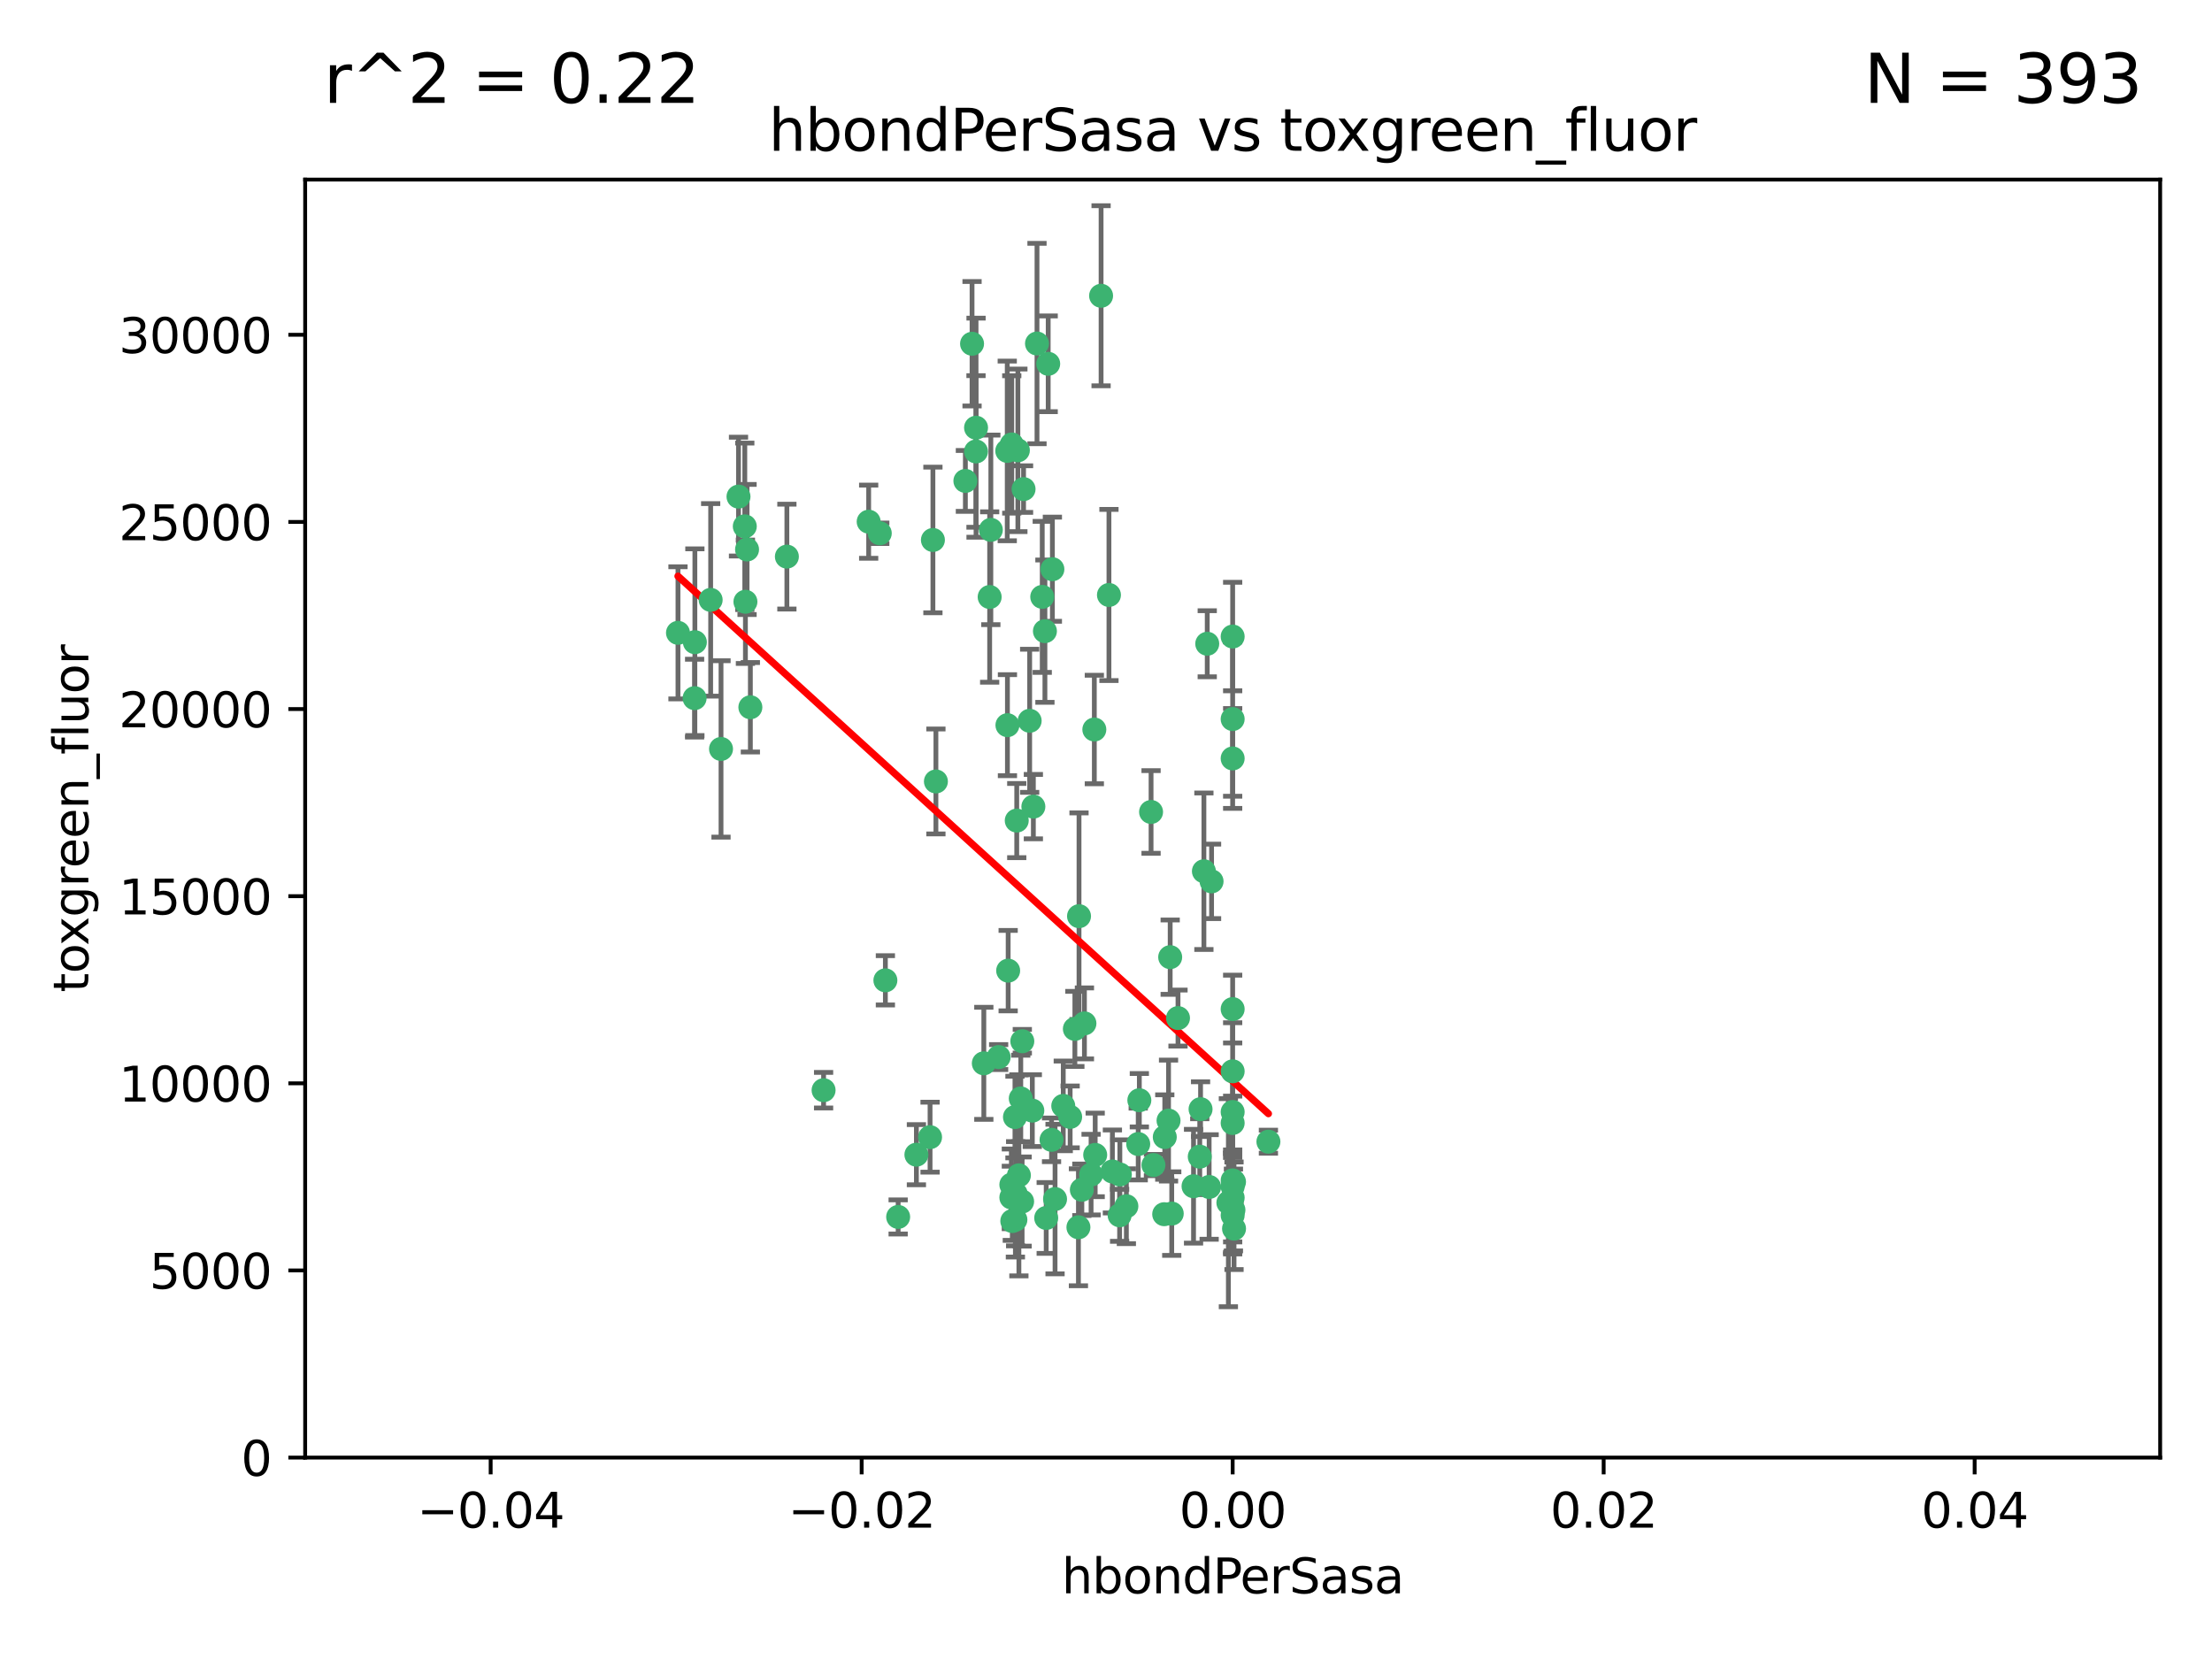 <?xml version="1.0" encoding="utf-8" standalone="no"?>
<!DOCTYPE svg PUBLIC "-//W3C//DTD SVG 1.1//EN"
  "http://www.w3.org/Graphics/SVG/1.1/DTD/svg11.dtd">
<svg xmlns:xlink="http://www.w3.org/1999/xlink" width="460.8pt" height="345.6pt" viewBox="0 0 460.8 345.6" xmlns="http://www.w3.org/2000/svg" version="1.1">
 <defs>
  <style type="text/css">*{stroke-linejoin: round; stroke-linecap: butt}</style>
 </defs>
 <g id="figure_1">
  <g id="patch_1">
   <path d="M 0 345.6 
L 460.8 345.6 
L 460.8 0 
L 0 0 
z
" style="fill: #ffffff"/>
  </g>
  <g id="axes_1">
   <g id="patch_2">
    <path d="M 63.571 303.64 
L 450 303.64 
L 450 37.411 
L 63.571 37.411 
z
" style="fill: #ffffff"/>
   </g>
   <g id="PathCollection_1">
    <defs>
     <path id="m517f343ffb" d="M 0 1.118 
C 0.297 1.118 0.581 1 0.791 0.791 
C 1 0.581 1.118 0.297 1.118 0 
C 1.118 -0.297 1 -0.581 0.791 -0.791 
C 0.581 -1 0.297 -1.118 0 -1.118 
C -0.297 -1.118 -0.581 -1 -0.791 -0.791 
C -1 -0.581 -1.118 -0.297 -1.118 0 
C -1.118 0.297 -1 0.581 -0.791 0.791 
C -0.581 1 -0.297 1.118 0 1.118 
z
" style="stroke: #3cb371"/>
    </defs>
    <g clip-path="url(#pe0cb971f7b)">
     <use xlink:href="#m517f343ffb" x="216.026" y="71.562" style="fill: #3cb371; stroke: #3cb371"/>
     <use xlink:href="#m517f343ffb" x="217.677" y="131.48" style="fill: #3cb371; stroke: #3cb371"/>
     <use xlink:href="#m517f343ffb" x="155.626" y="114.467" style="fill: #3cb371; stroke: #3cb371"/>
     <use xlink:href="#m517f343ffb" x="206.411" y="110.38" style="fill: #3cb371; stroke: #3cb371"/>
     <use xlink:href="#m517f343ffb" x="203.329" y="89.097" style="fill: #3cb371; stroke: #3cb371"/>
     <use xlink:href="#m517f343ffb" x="180.96" y="108.676" style="fill: #3cb371; stroke: #3cb371"/>
     <use xlink:href="#m517f343ffb" x="218.359" y="75.786" style="fill: #3cb371; stroke: #3cb371"/>
     <use xlink:href="#m517f343ffb" x="155.286" y="125.356" style="fill: #3cb371; stroke: #3cb371"/>
     <use xlink:href="#m517f343ffb" x="203.319" y="94.046" style="fill: #3cb371; stroke: #3cb371"/>
     <use xlink:href="#m517f343ffb" x="150.202" y="156.019" style="fill: #3cb371; stroke: #3cb371"/>
     <use xlink:href="#m517f343ffb" x="156.315" y="147.335" style="fill: #3cb371; stroke: #3cb371"/>
     <use xlink:href="#m517f343ffb" x="148.044" y="124.965" style="fill: #3cb371; stroke: #3cb371"/>
     <use xlink:href="#m517f343ffb" x="209.828" y="93.933" style="fill: #3cb371; stroke: #3cb371"/>
     <use xlink:href="#m517f343ffb" x="163.922" y="115.953" style="fill: #3cb371; stroke: #3cb371"/>
     <use xlink:href="#m517f343ffb" x="155.154" y="109.646" style="fill: #3cb371; stroke: #3cb371"/>
     <use xlink:href="#m517f343ffb" x="153.844" y="103.453" style="fill: #3cb371; stroke: #3cb371"/>
     <use xlink:href="#m517f343ffb" x="214.498" y="150.153" style="fill: #3cb371; stroke: #3cb371"/>
     <use xlink:href="#m517f343ffb" x="212.043" y="93.812" style="fill: #3cb371; stroke: #3cb371"/>
     <use xlink:href="#m517f343ffb" x="206.164" y="124.367" style="fill: #3cb371; stroke: #3cb371"/>
     <use xlink:href="#m517f343ffb" x="211.807" y="170.94" style="fill: #3cb371; stroke: #3cb371"/>
     <use xlink:href="#m517f343ffb" x="201.107" y="100.184" style="fill: #3cb371; stroke: #3cb371"/>
     <use xlink:href="#m517f343ffb" x="219.231" y="118.577" style="fill: #3cb371; stroke: #3cb371"/>
     <use xlink:href="#m517f343ffb" x="210.768" y="92.588" style="fill: #3cb371; stroke: #3cb371"/>
     <use xlink:href="#m517f343ffb" x="264.233" y="237.833" style="fill: #3cb371; stroke: #3cb371"/>
     <use xlink:href="#m517f343ffb" x="212.255" y="244.844" style="fill: #3cb371; stroke: #3cb371"/>
     <use xlink:href="#m517f343ffb" x="243.428" y="233.44" style="fill: #3cb371; stroke: #3cb371"/>
     <use xlink:href="#m517f343ffb" x="213.226" y="101.886" style="fill: #3cb371; stroke: #3cb371"/>
     <use xlink:href="#m517f343ffb" x="217.118" y="124.337" style="fill: #3cb371; stroke: #3cb371"/>
     <use xlink:href="#m517f343ffb" x="202.496" y="71.61" style="fill: #3cb371; stroke: #3cb371"/>
     <use xlink:href="#m517f343ffb" x="242.645" y="236.871" style="fill: #3cb371; stroke: #3cb371"/>
     <use xlink:href="#m517f343ffb" x="209.868" y="151.067" style="fill: #3cb371; stroke: #3cb371"/>
     <use xlink:href="#m517f343ffb" x="210.018" y="202.203" style="fill: #3cb371; stroke: #3cb371"/>
     <use xlink:href="#m517f343ffb" x="184.442" y="204.22" style="fill: #3cb371; stroke: #3cb371"/>
     <use xlink:href="#m517f343ffb" x="210.682" y="249.45" style="fill: #3cb371; stroke: #3cb371"/>
     <use xlink:href="#m517f343ffb" x="210.682" y="246.787" style="fill: #3cb371; stroke: #3cb371"/>
     <use xlink:href="#m517f343ffb" x="144.756" y="133.776" style="fill: #3cb371; stroke: #3cb371"/>
     <use xlink:href="#m517f343ffb" x="183.273" y="111.087" style="fill: #3cb371; stroke: #3cb371"/>
     <use xlink:href="#m517f343ffb" x="194.344" y="112.487" style="fill: #3cb371; stroke: #3cb371"/>
     <use xlink:href="#m517f343ffb" x="229.376" y="61.614" style="fill: #3cb371; stroke: #3cb371"/>
     <use xlink:href="#m517f343ffb" x="194.968" y="162.792" style="fill: #3cb371; stroke: #3cb371"/>
     <use xlink:href="#m517f343ffb" x="244.095" y="252.814" style="fill: #3cb371; stroke: #3cb371"/>
     <use xlink:href="#m517f343ffb" x="144.699" y="145.439" style="fill: #3cb371; stroke: #3cb371"/>
     <use xlink:href="#m517f343ffb" x="227.293" y="244.691" style="fill: #3cb371; stroke: #3cb371"/>
     <use xlink:href="#m517f343ffb" x="251.49" y="134.104" style="fill: #3cb371; stroke: #3cb371"/>
     <use xlink:href="#m517f343ffb" x="251.887" y="247.267" style="fill: #3cb371; stroke: #3cb371"/>
     <use xlink:href="#m517f343ffb" x="211.576" y="248.674" style="fill: #3cb371; stroke: #3cb371"/>
     <use xlink:href="#m517f343ffb" x="141.236" y="131.829" style="fill: #3cb371; stroke: #3cb371"/>
     <use xlink:href="#m517f343ffb" x="242.524" y="252.941" style="fill: #3cb371; stroke: #3cb371"/>
     <use xlink:href="#m517f343ffb" x="190.904" y="240.543" style="fill: #3cb371; stroke: #3cb371"/>
     <use xlink:href="#m517f343ffb" x="256.786" y="132.603" style="fill: #3cb371; stroke: #3cb371"/>
     <use xlink:href="#m517f343ffb" x="215.269" y="168.036" style="fill: #3cb371; stroke: #3cb371"/>
     <use xlink:href="#m517f343ffb" x="237.346" y="229.198" style="fill: #3cb371; stroke: #3cb371"/>
     <use xlink:href="#m517f343ffb" x="233.235" y="253.17" style="fill: #3cb371; stroke: #3cb371"/>
     <use xlink:href="#m517f343ffb" x="224.78" y="190.856" style="fill: #3cb371; stroke: #3cb371"/>
     <use xlink:href="#m517f343ffb" x="256.948" y="252.059" style="fill: #3cb371; stroke: #3cb371"/>
     <use xlink:href="#m517f343ffb" x="219.786" y="249.781" style="fill: #3cb371; stroke: #3cb371"/>
     <use xlink:href="#m517f343ffb" x="256.786" y="247.195" style="fill: #3cb371; stroke: #3cb371"/>
     <use xlink:href="#m517f343ffb" x="257.072" y="255.952" style="fill: #3cb371; stroke: #3cb371"/>
     <use xlink:href="#m517f343ffb" x="234.644" y="251.277" style="fill: #3cb371; stroke: #3cb371"/>
     <use xlink:href="#m517f343ffb" x="204.948" y="221.508" style="fill: #3cb371; stroke: #3cb371"/>
     <use xlink:href="#m517f343ffb" x="237.113" y="238.323" style="fill: #3cb371; stroke: #3cb371"/>
     <use xlink:href="#m517f343ffb" x="212.925" y="250.302" style="fill: #3cb371; stroke: #3cb371"/>
     <use xlink:href="#m517f343ffb" x="221.497" y="230.378" style="fill: #3cb371; stroke: #3cb371"/>
     <use xlink:href="#m517f343ffb" x="219.055" y="237.447" style="fill: #3cb371; stroke: #3cb371"/>
     <use xlink:href="#m517f343ffb" x="225.908" y="213.194" style="fill: #3cb371; stroke: #3cb371"/>
     <use xlink:href="#m517f343ffb" x="233.286" y="244.666" style="fill: #3cb371; stroke: #3cb371"/>
     <use xlink:href="#m517f343ffb" x="215.052" y="231.362" style="fill: #3cb371; stroke: #3cb371"/>
     <use xlink:href="#m517f343ffb" x="217.943" y="253.724" style="fill: #3cb371; stroke: #3cb371"/>
     <use xlink:href="#m517f343ffb" x="187.102" y="253.509" style="fill: #3cb371; stroke: #3cb371"/>
     <use xlink:href="#m517f343ffb" x="208.035" y="220.207" style="fill: #3cb371; stroke: #3cb371"/>
     <use xlink:href="#m517f343ffb" x="231.733" y="244.037" style="fill: #3cb371; stroke: #3cb371"/>
     <use xlink:href="#m517f343ffb" x="212.966" y="216.908" style="fill: #3cb371; stroke: #3cb371"/>
     <use xlink:href="#m517f343ffb" x="240.283" y="242.699" style="fill: #3cb371; stroke: #3cb371"/>
     <use xlink:href="#m517f343ffb" x="224.656" y="255.666" style="fill: #3cb371; stroke: #3cb371"/>
     <use xlink:href="#m517f343ffb" x="256.786" y="210.208" style="fill: #3cb371; stroke: #3cb371"/>
     <use xlink:href="#m517f343ffb" x="211.526" y="254.087" style="fill: #3cb371; stroke: #3cb371"/>
     <use xlink:href="#m517f343ffb" x="227.97" y="151.97" style="fill: #3cb371; stroke: #3cb371"/>
     <use xlink:href="#m517f343ffb" x="243.77" y="199.394" style="fill: #3cb371; stroke: #3cb371"/>
     <use xlink:href="#m517f343ffb" x="250.795" y="181.494" style="fill: #3cb371; stroke: #3cb371"/>
     <use xlink:href="#m517f343ffb" x="222.931" y="232.67" style="fill: #3cb371; stroke: #3cb371"/>
     <use xlink:href="#m517f343ffb" x="252.392" y="183.606" style="fill: #3cb371; stroke: #3cb371"/>
     <use xlink:href="#m517f343ffb" x="211.436" y="232.704" style="fill: #3cb371; stroke: #3cb371"/>
     <use xlink:href="#m517f343ffb" x="225.369" y="247.85" style="fill: #3cb371; stroke: #3cb371"/>
     <use xlink:href="#m517f343ffb" x="256.786" y="223.176" style="fill: #3cb371; stroke: #3cb371"/>
     <use xlink:href="#m517f343ffb" x="249.932" y="240.958" style="fill: #3cb371; stroke: #3cb371"/>
     <use xlink:href="#m517f343ffb" x="245.4" y="212.083" style="fill: #3cb371; stroke: #3cb371"/>
     <use xlink:href="#m517f343ffb" x="210.881" y="254.362" style="fill: #3cb371; stroke: #3cb371"/>
     <use xlink:href="#m517f343ffb" x="256.786" y="253.169" style="fill: #3cb371; stroke: #3cb371"/>
     <use xlink:href="#m517f343ffb" x="228.148" y="240.585" style="fill: #3cb371; stroke: #3cb371"/>
     <use xlink:href="#m517f343ffb" x="250.099" y="231.059" style="fill: #3cb371; stroke: #3cb371"/>
     <use xlink:href="#m517f343ffb" x="223.915" y="214.339" style="fill: #3cb371; stroke: #3cb371"/>
     <use xlink:href="#m517f343ffb" x="256.786" y="149.795" style="fill: #3cb371; stroke: #3cb371"/>
     <use xlink:href="#m517f343ffb" x="231.015" y="123.943" style="fill: #3cb371; stroke: #3cb371"/>
     <use xlink:href="#m517f343ffb" x="256.786" y="231.646" style="fill: #3cb371; stroke: #3cb371"/>
     <use xlink:href="#m517f343ffb" x="239.788" y="169.147" style="fill: #3cb371; stroke: #3cb371"/>
     <use xlink:href="#m517f343ffb" x="256.786" y="233.943" style="fill: #3cb371; stroke: #3cb371"/>
     <use xlink:href="#m517f343ffb" x="256.786" y="245.892" style="fill: #3cb371; stroke: #3cb371"/>
     <use xlink:href="#m517f343ffb" x="248.636" y="247.114" style="fill: #3cb371; stroke: #3cb371"/>
     <use xlink:href="#m517f343ffb" x="257.069" y="246.204" style="fill: #3cb371; stroke: #3cb371"/>
     <use xlink:href="#m517f343ffb" x="212.645" y="228.828" style="fill: #3cb371; stroke: #3cb371"/>
     <use xlink:href="#m517f343ffb" x="193.749" y="236.892" style="fill: #3cb371; stroke: #3cb371"/>
     <use xlink:href="#m517f343ffb" x="171.569" y="227.107" style="fill: #3cb371; stroke: #3cb371"/>
     <use xlink:href="#m517f343ffb" x="256.786" y="157.999" style="fill: #3cb371; stroke: #3cb371"/>
     <use xlink:href="#m517f343ffb" x="255.894" y="250.544" style="fill: #3cb371; stroke: #3cb371"/>
     <use xlink:href="#m517f343ffb" x="256.786" y="249.505" style="fill: #3cb371; stroke: #3cb371"/>
    </g>
   </g>
   <g id="matplotlib.axis_1">
    <g id="xtick_1">
     <g id="line2d_1">
      <defs>
       <path id="m7f50f68fb9" d="M 0 0 
L 0 3.5 
" style="stroke: #000000; stroke-width: 0.8"/>
      </defs>
      <g>
       <use xlink:href="#m7f50f68fb9" x="102.214" y="303.64" style="stroke: #000000; stroke-width: 0.8"/>
      </g>
     </g>
     <g id="text_1">
      <!-- −0.04 -->
      <g transform="translate(86.891 318.238)scale(0.1 -0.1)">
       <defs>
        <path id="DejaVuSans-2212" d="M 678 2272 
L 4684 2272 
L 4684 1741 
L 678 1741 
L 678 2272 
z
" transform="scale(0.016)"/>
        <path id="DejaVuSans-30" d="M 2034 4250 
Q 1547 4250 1301 3770 
Q 1056 3291 1056 2328 
Q 1056 1369 1301 889 
Q 1547 409 2034 409 
Q 2525 409 2770 889 
Q 3016 1369 3016 2328 
Q 3016 3291 2770 3770 
Q 2525 4250 2034 4250 
z
M 2034 4750 
Q 2819 4750 3233 4129 
Q 3647 3509 3647 2328 
Q 3647 1150 3233 529 
Q 2819 -91 2034 -91 
Q 1250 -91 836 529 
Q 422 1150 422 2328 
Q 422 3509 836 4129 
Q 1250 4750 2034 4750 
z
" transform="scale(0.016)"/>
        <path id="DejaVuSans-2e" d="M 684 794 
L 1344 794 
L 1344 0 
L 684 0 
L 684 794 
z
" transform="scale(0.016)"/>
        <path id="DejaVuSans-34" d="M 2419 4116 
L 825 1625 
L 2419 1625 
L 2419 4116 
z
M 2253 4666 
L 3047 4666 
L 3047 1625 
L 3713 1625 
L 3713 1100 
L 3047 1100 
L 3047 0 
L 2419 0 
L 2419 1100 
L 313 1100 
L 313 1709 
L 2253 4666 
z
" transform="scale(0.016)"/>
       </defs>
       <use xlink:href="#DejaVuSans-2212"/>
       <use xlink:href="#DejaVuSans-30" x="83.789"/>
       <use xlink:href="#DejaVuSans-2e" x="147.412"/>
       <use xlink:href="#DejaVuSans-30" x="179.199"/>
       <use xlink:href="#DejaVuSans-34" x="242.822"/>
      </g>
     </g>
    </g>
    <g id="xtick_2">
     <g id="line2d_2">
      <g>
       <use xlink:href="#m7f50f68fb9" x="179.5" y="303.64" style="stroke: #000000; stroke-width: 0.8"/>
      </g>
     </g>
     <g id="text_2">
      <!-- −0.02 -->
      <g transform="translate(164.177 318.238)scale(0.1 -0.1)">
       <defs>
        <path id="DejaVuSans-32" d="M 1228 531 
L 3431 531 
L 3431 0 
L 469 0 
L 469 531 
Q 828 903 1448 1529 
Q 2069 2156 2228 2338 
Q 2531 2678 2651 2914 
Q 2772 3150 2772 3378 
Q 2772 3750 2511 3984 
Q 2250 4219 1831 4219 
Q 1534 4219 1204 4116 
Q 875 4013 500 3803 
L 500 4441 
Q 881 4594 1212 4672 
Q 1544 4750 1819 4750 
Q 2544 4750 2975 4387 
Q 3406 4025 3406 3419 
Q 3406 3131 3298 2873 
Q 3191 2616 2906 2266 
Q 2828 2175 2409 1742 
Q 1991 1309 1228 531 
z
" transform="scale(0.016)"/>
       </defs>
       <use xlink:href="#DejaVuSans-2212"/>
       <use xlink:href="#DejaVuSans-30" x="83.789"/>
       <use xlink:href="#DejaVuSans-2e" x="147.412"/>
       <use xlink:href="#DejaVuSans-30" x="179.199"/>
       <use xlink:href="#DejaVuSans-32" x="242.822"/>
      </g>
     </g>
    </g>
    <g id="xtick_3">
     <g id="line2d_3">
      <g>
       <use xlink:href="#m7f50f68fb9" x="256.786" y="303.64" style="stroke: #000000; stroke-width: 0.8"/>
      </g>
     </g>
     <g id="text_3">
      <!-- 0.00 -->
      <g transform="translate(245.653 318.238)scale(0.1 -0.1)">
       <use xlink:href="#DejaVuSans-30"/>
       <use xlink:href="#DejaVuSans-2e" x="63.623"/>
       <use xlink:href="#DejaVuSans-30" x="95.41"/>
       <use xlink:href="#DejaVuSans-30" x="159.033"/>
      </g>
     </g>
    </g>
    <g id="xtick_4">
     <g id="line2d_4">
      <g>
       <use xlink:href="#m7f50f68fb9" x="334.071" y="303.64" style="stroke: #000000; stroke-width: 0.8"/>
      </g>
     </g>
     <g id="text_4">
      <!-- 0.02 -->
      <g transform="translate(322.939 318.238)scale(0.1 -0.1)">
       <use xlink:href="#DejaVuSans-30"/>
       <use xlink:href="#DejaVuSans-2e" x="63.623"/>
       <use xlink:href="#DejaVuSans-30" x="95.41"/>
       <use xlink:href="#DejaVuSans-32" x="159.033"/>
      </g>
     </g>
    </g>
    <g id="xtick_5">
     <g id="line2d_5">
      <g>
       <use xlink:href="#m7f50f68fb9" x="411.357" y="303.64" style="stroke: #000000; stroke-width: 0.8"/>
      </g>
     </g>
     <g id="text_5">
      <!-- 0.04 -->
      <g transform="translate(400.224 318.238)scale(0.1 -0.1)">
       <use xlink:href="#DejaVuSans-30"/>
       <use xlink:href="#DejaVuSans-2e" x="63.623"/>
       <use xlink:href="#DejaVuSans-30" x="95.41"/>
       <use xlink:href="#DejaVuSans-34" x="159.033"/>
      </g>
     </g>
    </g>
    <g id="text_6">
     <!-- hbondPerSasa -->
     <g transform="translate(221.168 331.917)scale(0.1 -0.1)">
      <defs>
       <path id="DejaVuSans-68" d="M 3513 2113 
L 3513 0 
L 2938 0 
L 2938 2094 
Q 2938 2591 2744 2837 
Q 2550 3084 2163 3084 
Q 1697 3084 1428 2787 
Q 1159 2491 1159 1978 
L 1159 0 
L 581 0 
L 581 4863 
L 1159 4863 
L 1159 2956 
Q 1366 3272 1645 3428 
Q 1925 3584 2291 3584 
Q 2894 3584 3203 3211 
Q 3513 2838 3513 2113 
z
" transform="scale(0.016)"/>
       <path id="DejaVuSans-62" d="M 3116 1747 
Q 3116 2381 2855 2742 
Q 2594 3103 2138 3103 
Q 1681 3103 1420 2742 
Q 1159 2381 1159 1747 
Q 1159 1113 1420 752 
Q 1681 391 2138 391 
Q 2594 391 2855 752 
Q 3116 1113 3116 1747 
z
M 1159 2969 
Q 1341 3281 1617 3432 
Q 1894 3584 2278 3584 
Q 2916 3584 3314 3078 
Q 3713 2572 3713 1747 
Q 3713 922 3314 415 
Q 2916 -91 2278 -91 
Q 1894 -91 1617 61 
Q 1341 213 1159 525 
L 1159 0 
L 581 0 
L 581 4863 
L 1159 4863 
L 1159 2969 
z
" transform="scale(0.016)"/>
       <path id="DejaVuSans-6f" d="M 1959 3097 
Q 1497 3097 1228 2736 
Q 959 2375 959 1747 
Q 959 1119 1226 758 
Q 1494 397 1959 397 
Q 2419 397 2687 759 
Q 2956 1122 2956 1747 
Q 2956 2369 2687 2733 
Q 2419 3097 1959 3097 
z
M 1959 3584 
Q 2709 3584 3137 3096 
Q 3566 2609 3566 1747 
Q 3566 888 3137 398 
Q 2709 -91 1959 -91 
Q 1206 -91 779 398 
Q 353 888 353 1747 
Q 353 2609 779 3096 
Q 1206 3584 1959 3584 
z
" transform="scale(0.016)"/>
       <path id="DejaVuSans-6e" d="M 3513 2113 
L 3513 0 
L 2938 0 
L 2938 2094 
Q 2938 2591 2744 2837 
Q 2550 3084 2163 3084 
Q 1697 3084 1428 2787 
Q 1159 2491 1159 1978 
L 1159 0 
L 581 0 
L 581 3500 
L 1159 3500 
L 1159 2956 
Q 1366 3272 1645 3428 
Q 1925 3584 2291 3584 
Q 2894 3584 3203 3211 
Q 3513 2838 3513 2113 
z
" transform="scale(0.016)"/>
       <path id="DejaVuSans-64" d="M 2906 2969 
L 2906 4863 
L 3481 4863 
L 3481 0 
L 2906 0 
L 2906 525 
Q 2725 213 2448 61 
Q 2172 -91 1784 -91 
Q 1150 -91 751 415 
Q 353 922 353 1747 
Q 353 2572 751 3078 
Q 1150 3584 1784 3584 
Q 2172 3584 2448 3432 
Q 2725 3281 2906 2969 
z
M 947 1747 
Q 947 1113 1208 752 
Q 1469 391 1925 391 
Q 2381 391 2643 752 
Q 2906 1113 2906 1747 
Q 2906 2381 2643 2742 
Q 2381 3103 1925 3103 
Q 1469 3103 1208 2742 
Q 947 2381 947 1747 
z
" transform="scale(0.016)"/>
       <path id="DejaVuSans-50" d="M 1259 4147 
L 1259 2394 
L 2053 2394 
Q 2494 2394 2734 2622 
Q 2975 2850 2975 3272 
Q 2975 3691 2734 3919 
Q 2494 4147 2053 4147 
L 1259 4147 
z
M 628 4666 
L 2053 4666 
Q 2838 4666 3239 4311 
Q 3641 3956 3641 3272 
Q 3641 2581 3239 2228 
Q 2838 1875 2053 1875 
L 1259 1875 
L 1259 0 
L 628 0 
L 628 4666 
z
" transform="scale(0.016)"/>
       <path id="DejaVuSans-65" d="M 3597 1894 
L 3597 1613 
L 953 1613 
Q 991 1019 1311 708 
Q 1631 397 2203 397 
Q 2534 397 2845 478 
Q 3156 559 3463 722 
L 3463 178 
Q 3153 47 2828 -22 
Q 2503 -91 2169 -91 
Q 1331 -91 842 396 
Q 353 884 353 1716 
Q 353 2575 817 3079 
Q 1281 3584 2069 3584 
Q 2775 3584 3186 3129 
Q 3597 2675 3597 1894 
z
M 3022 2063 
Q 3016 2534 2758 2815 
Q 2500 3097 2075 3097 
Q 1594 3097 1305 2825 
Q 1016 2553 972 2059 
L 3022 2063 
z
" transform="scale(0.016)"/>
       <path id="DejaVuSans-72" d="M 2631 2963 
Q 2534 3019 2420 3045 
Q 2306 3072 2169 3072 
Q 1681 3072 1420 2755 
Q 1159 2438 1159 1844 
L 1159 0 
L 581 0 
L 581 3500 
L 1159 3500 
L 1159 2956 
Q 1341 3275 1631 3429 
Q 1922 3584 2338 3584 
Q 2397 3584 2469 3576 
Q 2541 3569 2628 3553 
L 2631 2963 
z
" transform="scale(0.016)"/>
       <path id="DejaVuSans-53" d="M 3425 4513 
L 3425 3897 
Q 3066 4069 2747 4153 
Q 2428 4238 2131 4238 
Q 1616 4238 1336 4038 
Q 1056 3838 1056 3469 
Q 1056 3159 1242 3001 
Q 1428 2844 1947 2747 
L 2328 2669 
Q 3034 2534 3370 2195 
Q 3706 1856 3706 1288 
Q 3706 609 3251 259 
Q 2797 -91 1919 -91 
Q 1588 -91 1214 -16 
Q 841 59 441 206 
L 441 856 
Q 825 641 1194 531 
Q 1563 422 1919 422 
Q 2459 422 2753 634 
Q 3047 847 3047 1241 
Q 3047 1584 2836 1778 
Q 2625 1972 2144 2069 
L 1759 2144 
Q 1053 2284 737 2584 
Q 422 2884 422 3419 
Q 422 4038 858 4394 
Q 1294 4750 2059 4750 
Q 2388 4750 2728 4690 
Q 3069 4631 3425 4513 
z
" transform="scale(0.016)"/>
       <path id="DejaVuSans-61" d="M 2194 1759 
Q 1497 1759 1228 1600 
Q 959 1441 959 1056 
Q 959 750 1161 570 
Q 1363 391 1709 391 
Q 2188 391 2477 730 
Q 2766 1069 2766 1631 
L 2766 1759 
L 2194 1759 
z
M 3341 1997 
L 3341 0 
L 2766 0 
L 2766 531 
Q 2569 213 2275 61 
Q 1981 -91 1556 -91 
Q 1019 -91 701 211 
Q 384 513 384 1019 
Q 384 1609 779 1909 
Q 1175 2209 1959 2209 
L 2766 2209 
L 2766 2266 
Q 2766 2663 2505 2880 
Q 2244 3097 1772 3097 
Q 1472 3097 1187 3025 
Q 903 2953 641 2809 
L 641 3341 
Q 956 3463 1253 3523 
Q 1550 3584 1831 3584 
Q 2591 3584 2966 3190 
Q 3341 2797 3341 1997 
z
" transform="scale(0.016)"/>
       <path id="DejaVuSans-73" d="M 2834 3397 
L 2834 2853 
Q 2591 2978 2328 3040 
Q 2066 3103 1784 3103 
Q 1356 3103 1142 2972 
Q 928 2841 928 2578 
Q 928 2378 1081 2264 
Q 1234 2150 1697 2047 
L 1894 2003 
Q 2506 1872 2764 1633 
Q 3022 1394 3022 966 
Q 3022 478 2636 193 
Q 2250 -91 1575 -91 
Q 1294 -91 989 -36 
Q 684 19 347 128 
L 347 722 
Q 666 556 975 473 
Q 1284 391 1588 391 
Q 1994 391 2212 530 
Q 2431 669 2431 922 
Q 2431 1156 2273 1281 
Q 2116 1406 1581 1522 
L 1381 1569 
Q 847 1681 609 1914 
Q 372 2147 372 2553 
Q 372 3047 722 3315 
Q 1072 3584 1716 3584 
Q 2034 3584 2315 3537 
Q 2597 3491 2834 3397 
z
" transform="scale(0.016)"/>
      </defs>
      <use xlink:href="#DejaVuSans-68"/>
      <use xlink:href="#DejaVuSans-62" x="63.379"/>
      <use xlink:href="#DejaVuSans-6f" x="126.855"/>
      <use xlink:href="#DejaVuSans-6e" x="188.037"/>
      <use xlink:href="#DejaVuSans-64" x="251.416"/>
      <use xlink:href="#DejaVuSans-50" x="314.893"/>
      <use xlink:href="#DejaVuSans-65" x="371.57"/>
      <use xlink:href="#DejaVuSans-72" x="433.094"/>
      <use xlink:href="#DejaVuSans-53" x="474.207"/>
      <use xlink:href="#DejaVuSans-61" x="537.684"/>
      <use xlink:href="#DejaVuSans-73" x="598.963"/>
      <use xlink:href="#DejaVuSans-61" x="651.062"/>
     </g>
    </g>
   </g>
   <g id="matplotlib.axis_2">
    <g id="ytick_1">
     <g id="line2d_6">
      <defs>
       <path id="mf06b21e4d8" d="M 0 0 
L -3.5 0 
" style="stroke: #000000; stroke-width: 0.8"/>
      </defs>
      <g>
       <use xlink:href="#mf06b21e4d8" x="63.571" y="303.64" style="stroke: #000000; stroke-width: 0.8"/>
      </g>
     </g>
     <g id="text_7">
      <!-- 0 -->
      <g transform="translate(50.209 307.439)scale(0.1 -0.1)">
       <use xlink:href="#DejaVuSans-30"/>
      </g>
     </g>
    </g>
    <g id="ytick_2">
     <g id="line2d_7">
      <g>
       <use xlink:href="#mf06b21e4d8" x="63.571" y="264.657" style="stroke: #000000; stroke-width: 0.8"/>
      </g>
     </g>
     <g id="text_8">
      <!-- 5000 -->
      <g transform="translate(31.121 268.457)scale(0.1 -0.1)">
       <defs>
        <path id="DejaVuSans-35" d="M 691 4666 
L 3169 4666 
L 3169 4134 
L 1269 4134 
L 1269 2991 
Q 1406 3038 1543 3061 
Q 1681 3084 1819 3084 
Q 2600 3084 3056 2656 
Q 3513 2228 3513 1497 
Q 3513 744 3044 326 
Q 2575 -91 1722 -91 
Q 1428 -91 1123 -41 
Q 819 9 494 109 
L 494 744 
Q 775 591 1075 516 
Q 1375 441 1709 441 
Q 2250 441 2565 725 
Q 2881 1009 2881 1497 
Q 2881 1984 2565 2268 
Q 2250 2553 1709 2553 
Q 1456 2553 1204 2497 
Q 953 2441 691 2322 
L 691 4666 
z
" transform="scale(0.016)"/>
       </defs>
       <use xlink:href="#DejaVuSans-35"/>
       <use xlink:href="#DejaVuSans-30" x="63.623"/>
       <use xlink:href="#DejaVuSans-30" x="127.246"/>
       <use xlink:href="#DejaVuSans-30" x="190.869"/>
      </g>
     </g>
    </g>
    <g id="ytick_3">
     <g id="line2d_8">
      <g>
       <use xlink:href="#mf06b21e4d8" x="63.571" y="225.675" style="stroke: #000000; stroke-width: 0.8"/>
      </g>
     </g>
     <g id="text_9">
      <!-- 10000 -->
      <g transform="translate(24.759 229.474)scale(0.1 -0.1)">
       <defs>
        <path id="DejaVuSans-31" d="M 794 531 
L 1825 531 
L 1825 4091 
L 703 3866 
L 703 4441 
L 1819 4666 
L 2450 4666 
L 2450 531 
L 3481 531 
L 3481 0 
L 794 0 
L 794 531 
z
" transform="scale(0.016)"/>
       </defs>
       <use xlink:href="#DejaVuSans-31"/>
       <use xlink:href="#DejaVuSans-30" x="63.623"/>
       <use xlink:href="#DejaVuSans-30" x="127.246"/>
       <use xlink:href="#DejaVuSans-30" x="190.869"/>
       <use xlink:href="#DejaVuSans-30" x="254.492"/>
      </g>
     </g>
    </g>
    <g id="ytick_4">
     <g id="line2d_9">
      <g>
       <use xlink:href="#mf06b21e4d8" x="63.571" y="186.692" style="stroke: #000000; stroke-width: 0.8"/>
      </g>
     </g>
     <g id="text_10">
      <!-- 15000 -->
      <g transform="translate(24.759 190.492)scale(0.1 -0.1)">
       <use xlink:href="#DejaVuSans-31"/>
       <use xlink:href="#DejaVuSans-35" x="63.623"/>
       <use xlink:href="#DejaVuSans-30" x="127.246"/>
       <use xlink:href="#DejaVuSans-30" x="190.869"/>
       <use xlink:href="#DejaVuSans-30" x="254.492"/>
      </g>
     </g>
    </g>
    <g id="ytick_5">
     <g id="line2d_10">
      <g>
       <use xlink:href="#mf06b21e4d8" x="63.571" y="147.71" style="stroke: #000000; stroke-width: 0.8"/>
      </g>
     </g>
     <g id="text_11">
      <!-- 20000 -->
      <g transform="translate(24.759 151.509)scale(0.1 -0.1)">
       <use xlink:href="#DejaVuSans-32"/>
       <use xlink:href="#DejaVuSans-30" x="63.623"/>
       <use xlink:href="#DejaVuSans-30" x="127.246"/>
       <use xlink:href="#DejaVuSans-30" x="190.869"/>
       <use xlink:href="#DejaVuSans-30" x="254.492"/>
      </g>
     </g>
    </g>
    <g id="ytick_6">
     <g id="line2d_11">
      <g>
       <use xlink:href="#mf06b21e4d8" x="63.571" y="108.727" style="stroke: #000000; stroke-width: 0.8"/>
      </g>
     </g>
     <g id="text_12">
      <!-- 25000 -->
      <g transform="translate(24.759 112.527)scale(0.1 -0.1)">
       <use xlink:href="#DejaVuSans-32"/>
       <use xlink:href="#DejaVuSans-35" x="63.623"/>
       <use xlink:href="#DejaVuSans-30" x="127.246"/>
       <use xlink:href="#DejaVuSans-30" x="190.869"/>
       <use xlink:href="#DejaVuSans-30" x="254.492"/>
      </g>
     </g>
    </g>
    <g id="ytick_7">
     <g id="line2d_12">
      <g>
       <use xlink:href="#mf06b21e4d8" x="63.571" y="69.745" style="stroke: #000000; stroke-width: 0.8"/>
      </g>
     </g>
     <g id="text_13">
      <!-- 30000 -->
      <g transform="translate(24.759 73.544)scale(0.1 -0.1)">
       <defs>
        <path id="DejaVuSans-33" d="M 2597 2516 
Q 3050 2419 3304 2112 
Q 3559 1806 3559 1356 
Q 3559 666 3084 287 
Q 2609 -91 1734 -91 
Q 1441 -91 1130 -33 
Q 819 25 488 141 
L 488 750 
Q 750 597 1062 519 
Q 1375 441 1716 441 
Q 2309 441 2620 675 
Q 2931 909 2931 1356 
Q 2931 1769 2642 2001 
Q 2353 2234 1838 2234 
L 1294 2234 
L 1294 2753 
L 1863 2753 
Q 2328 2753 2575 2939 
Q 2822 3125 2822 3475 
Q 2822 3834 2567 4026 
Q 2313 4219 1838 4219 
Q 1578 4219 1281 4162 
Q 984 4106 628 3988 
L 628 4550 
Q 988 4650 1302 4700 
Q 1616 4750 1894 4750 
Q 2613 4750 3031 4423 
Q 3450 4097 3450 3541 
Q 3450 3153 3228 2886 
Q 3006 2619 2597 2516 
z
" transform="scale(0.016)"/>
       </defs>
       <use xlink:href="#DejaVuSans-33"/>
       <use xlink:href="#DejaVuSans-30" x="63.623"/>
       <use xlink:href="#DejaVuSans-30" x="127.246"/>
       <use xlink:href="#DejaVuSans-30" x="190.869"/>
       <use xlink:href="#DejaVuSans-30" x="254.492"/>
      </g>
     </g>
    </g>
    <g id="text_14">
     <!-- toxgreen_fluor -->
     <g transform="translate(18.401 206.72)rotate(-90)scale(0.1 -0.1)">
      <defs>
       <path id="DejaVuSans-74" d="M 1172 4494 
L 1172 3500 
L 2356 3500 
L 2356 3053 
L 1172 3053 
L 1172 1153 
Q 1172 725 1289 603 
Q 1406 481 1766 481 
L 2356 481 
L 2356 0 
L 1766 0 
Q 1100 0 847 248 
Q 594 497 594 1153 
L 594 3053 
L 172 3053 
L 172 3500 
L 594 3500 
L 594 4494 
L 1172 4494 
z
" transform="scale(0.016)"/>
       <path id="DejaVuSans-78" d="M 3513 3500 
L 2247 1797 
L 3578 0 
L 2900 0 
L 1881 1375 
L 863 0 
L 184 0 
L 1544 1831 
L 300 3500 
L 978 3500 
L 1906 2253 
L 2834 3500 
L 3513 3500 
z
" transform="scale(0.016)"/>
       <path id="DejaVuSans-67" d="M 2906 1791 
Q 2906 2416 2648 2759 
Q 2391 3103 1925 3103 
Q 1463 3103 1205 2759 
Q 947 2416 947 1791 
Q 947 1169 1205 825 
Q 1463 481 1925 481 
Q 2391 481 2648 825 
Q 2906 1169 2906 1791 
z
M 3481 434 
Q 3481 -459 3084 -895 
Q 2688 -1331 1869 -1331 
Q 1566 -1331 1297 -1286 
Q 1028 -1241 775 -1147 
L 775 -588 
Q 1028 -725 1275 -790 
Q 1522 -856 1778 -856 
Q 2344 -856 2625 -561 
Q 2906 -266 2906 331 
L 2906 616 
Q 2728 306 2450 153 
Q 2172 0 1784 0 
Q 1141 0 747 490 
Q 353 981 353 1791 
Q 353 2603 747 3093 
Q 1141 3584 1784 3584 
Q 2172 3584 2450 3431 
Q 2728 3278 2906 2969 
L 2906 3500 
L 3481 3500 
L 3481 434 
z
" transform="scale(0.016)"/>
       <path id="DejaVuSans-5f" d="M 3263 -1063 
L 3263 -1509 
L -63 -1509 
L -63 -1063 
L 3263 -1063 
z
" transform="scale(0.016)"/>
       <path id="DejaVuSans-66" d="M 2375 4863 
L 2375 4384 
L 1825 4384 
Q 1516 4384 1395 4259 
Q 1275 4134 1275 3809 
L 1275 3500 
L 2222 3500 
L 2222 3053 
L 1275 3053 
L 1275 0 
L 697 0 
L 697 3053 
L 147 3053 
L 147 3500 
L 697 3500 
L 697 3744 
Q 697 4328 969 4595 
Q 1241 4863 1831 4863 
L 2375 4863 
z
" transform="scale(0.016)"/>
       <path id="DejaVuSans-6c" d="M 603 4863 
L 1178 4863 
L 1178 0 
L 603 0 
L 603 4863 
z
" transform="scale(0.016)"/>
       <path id="DejaVuSans-75" d="M 544 1381 
L 544 3500 
L 1119 3500 
L 1119 1403 
Q 1119 906 1312 657 
Q 1506 409 1894 409 
Q 2359 409 2629 706 
Q 2900 1003 2900 1516 
L 2900 3500 
L 3475 3500 
L 3475 0 
L 2900 0 
L 2900 538 
Q 2691 219 2414 64 
Q 2138 -91 1772 -91 
Q 1169 -91 856 284 
Q 544 659 544 1381 
z
M 1991 3584 
L 1991 3584 
z
" transform="scale(0.016)"/>
      </defs>
      <use xlink:href="#DejaVuSans-74"/>
      <use xlink:href="#DejaVuSans-6f" x="39.209"/>
      <use xlink:href="#DejaVuSans-78" x="97.266"/>
      <use xlink:href="#DejaVuSans-67" x="156.445"/>
      <use xlink:href="#DejaVuSans-72" x="219.922"/>
      <use xlink:href="#DejaVuSans-65" x="258.785"/>
      <use xlink:href="#DejaVuSans-65" x="320.309"/>
      <use xlink:href="#DejaVuSans-6e" x="381.832"/>
      <use xlink:href="#DejaVuSans-5f" x="445.211"/>
      <use xlink:href="#DejaVuSans-66" x="495.211"/>
      <use xlink:href="#DejaVuSans-6c" x="530.416"/>
      <use xlink:href="#DejaVuSans-75" x="558.199"/>
      <use xlink:href="#DejaVuSans-6f" x="621.578"/>
      <use xlink:href="#DejaVuSans-72" x="682.76"/>
     </g>
    </g>
   </g>
   <g id="LineCollection_1">
    <path d="M 216.026 92.434 
L 216.026 50.691 
" clip-path="url(#pe0cb971f7b)" style="fill: none; stroke: #696969"/>
    <path d="M 217.677 146.307 
L 217.677 116.654 
" clip-path="url(#pe0cb971f7b)" style="fill: none; stroke: #696969"/>
    <path d="M 155.626 128.017 
L 155.626 100.917 
" clip-path="url(#pe0cb971f7b)" style="fill: none; stroke: #696969"/>
    <path d="M 206.411 130.124 
L 206.411 90.636 
" clip-path="url(#pe0cb971f7b)" style="fill: none; stroke: #696969"/>
    <path d="M 203.329 111.917 
L 203.329 66.277 
" clip-path="url(#pe0cb971f7b)" style="fill: none; stroke: #696969"/>
    <path d="M 180.96 116.296 
L 180.96 101.057 
" clip-path="url(#pe0cb971f7b)" style="fill: none; stroke: #696969"/>
    <path d="M 218.359 85.756 
L 218.359 65.815 
" clip-path="url(#pe0cb971f7b)" style="fill: none; stroke: #696969"/>
    <path d="M 155.286 138.211 
L 155.286 112.501 
" clip-path="url(#pe0cb971f7b)" style="fill: none; stroke: #696969"/>
    <path d="M 203.319 109.836 
L 203.319 78.257 
" clip-path="url(#pe0cb971f7b)" style="fill: none; stroke: #696969"/>
    <path d="M 150.202 174.39 
L 150.202 137.647 
" clip-path="url(#pe0cb971f7b)" style="fill: none; stroke: #696969"/>
    <path d="M 156.315 156.65 
L 156.315 138.02 
" clip-path="url(#pe0cb971f7b)" style="fill: none; stroke: #696969"/>
    <path d="M 148.044 145.018 
L 148.044 104.912 
" clip-path="url(#pe0cb971f7b)" style="fill: none; stroke: #696969"/>
    <path d="M 209.828 112.649 
L 209.828 75.218 
" clip-path="url(#pe0cb971f7b)" style="fill: none; stroke: #696969"/>
    <path d="M 163.922 126.872 
L 163.922 105.035 
" clip-path="url(#pe0cb971f7b)" style="fill: none; stroke: #696969"/>
    <path d="M 155.154 126.988 
L 155.154 92.305 
" clip-path="url(#pe0cb971f7b)" style="fill: none; stroke: #696969"/>
    <path d="M 153.844 115.826 
L 153.844 91.08 
" clip-path="url(#pe0cb971f7b)" style="fill: none; stroke: #696969"/>
    <path d="M 214.498 165.057 
L 214.498 135.25 
" clip-path="url(#pe0cb971f7b)" style="fill: none; stroke: #696969"/>
    <path d="M 212.043 110.745 
L 212.043 76.878 
" clip-path="url(#pe0cb971f7b)" style="fill: none; stroke: #696969"/>
    <path d="M 206.164 142.114 
L 206.164 106.621 
" clip-path="url(#pe0cb971f7b)" style="fill: none; stroke: #696969"/>
    <path d="M 211.807 178.667 
L 211.807 163.212 
" clip-path="url(#pe0cb971f7b)" style="fill: none; stroke: #696969"/>
    <path d="M 201.107 106.525 
L 201.107 93.844 
" clip-path="url(#pe0cb971f7b)" style="fill: none; stroke: #696969"/>
    <path d="M 219.231 129.424 
L 219.231 107.731 
" clip-path="url(#pe0cb971f7b)" style="fill: none; stroke: #696969"/>
    <path d="M 210.768 106.902 
L 210.768 78.274 
" clip-path="url(#pe0cb971f7b)" style="fill: none; stroke: #696969"/>
    <path d="M 264.233 240.234 
L 264.233 235.431 
" clip-path="url(#pe0cb971f7b)" style="fill: none; stroke: #696969"/>
    <path d="M 212.255 265.789 
L 212.255 223.9 
" clip-path="url(#pe0cb971f7b)" style="fill: none; stroke: #696969"/>
    <path d="M 243.428 246.04 
L 243.428 220.841 
" clip-path="url(#pe0cb971f7b)" style="fill: none; stroke: #696969"/>
    <path d="M 213.226 106.741 
L 213.226 97.032 
" clip-path="url(#pe0cb971f7b)" style="fill: none; stroke: #696969"/>
    <path d="M 217.118 140.07 
L 217.118 108.604 
" clip-path="url(#pe0cb971f7b)" style="fill: none; stroke: #696969"/>
    <path d="M 202.496 84.576 
L 202.496 58.645 
" clip-path="url(#pe0cb971f7b)" style="fill: none; stroke: #696969"/>
    <path d="M 242.645 245.671 
L 242.645 228.072 
" clip-path="url(#pe0cb971f7b)" style="fill: none; stroke: #696969"/>
    <path d="M 209.868 161.588 
L 209.868 140.547 
" clip-path="url(#pe0cb971f7b)" style="fill: none; stroke: #696969"/>
    <path d="M 210.018 210.579 
L 210.018 193.826 
" clip-path="url(#pe0cb971f7b)" style="fill: none; stroke: #696969"/>
    <path d="M 184.442 209.352 
L 184.442 199.087 
" clip-path="url(#pe0cb971f7b)" style="fill: none; stroke: #696969"/>
    <path d="M 210.682 255.964 
L 210.682 242.936 
" clip-path="url(#pe0cb971f7b)" style="fill: none; stroke: #696969"/>
    <path d="M 210.682 254.215 
L 210.682 239.358 
" clip-path="url(#pe0cb971f7b)" style="fill: none; stroke: #696969"/>
    <path d="M 144.756 153.222 
L 144.756 114.33 
" clip-path="url(#pe0cb971f7b)" style="fill: none; stroke: #696969"/>
    <path d="M 183.273 113.226 
L 183.273 108.949 
" clip-path="url(#pe0cb971f7b)" style="fill: none; stroke: #696969"/>
    <path d="M 194.344 127.655 
L 194.344 97.319 
" clip-path="url(#pe0cb971f7b)" style="fill: none; stroke: #696969"/>
    <path d="M 229.376 80.373 
L 229.376 42.855 
" clip-path="url(#pe0cb971f7b)" style="fill: none; stroke: #696969"/>
    <path d="M 194.968 173.718 
L 194.968 151.865 
" clip-path="url(#pe0cb971f7b)" style="fill: none; stroke: #696969"/>
    <path d="M 244.095 261.522 
L 244.095 244.105 
" clip-path="url(#pe0cb971f7b)" style="fill: none; stroke: #696969"/>
    <path d="M 144.699 153.546 
L 144.699 137.331 
" clip-path="url(#pe0cb971f7b)" style="fill: none; stroke: #696969"/>
    <path d="M 227.293 253.088 
L 227.293 236.294 
" clip-path="url(#pe0cb971f7b)" style="fill: none; stroke: #696969"/>
    <path d="M 251.49 140.983 
L 251.49 127.226 
" clip-path="url(#pe0cb971f7b)" style="fill: none; stroke: #696969"/>
    <path d="M 251.887 258.157 
L 251.887 236.377 
" clip-path="url(#pe0cb971f7b)" style="fill: none; stroke: #696969"/>
    <path d="M 211.576 259.535 
L 211.576 237.813 
" clip-path="url(#pe0cb971f7b)" style="fill: none; stroke: #696969"/>
    <path d="M 141.236 145.591 
L 141.236 118.067 
" clip-path="url(#pe0cb971f7b)" style="fill: none; stroke: #696969"/>
    <path d="M 242.524 253.603 
L 242.524 252.279 
" clip-path="url(#pe0cb971f7b)" style="fill: none; stroke: #696969"/>
    <path d="M 190.904 246.81 
L 190.904 234.275 
" clip-path="url(#pe0cb971f7b)" style="fill: none; stroke: #696969"/>
    <path d="M 256.786 143.904 
L 256.786 121.303 
" clip-path="url(#pe0cb971f7b)" style="fill: none; stroke: #696969"/>
    <path d="M 215.269 174.742 
L 215.269 161.329 
" clip-path="url(#pe0cb971f7b)" style="fill: none; stroke: #696969"/>
    <path d="M 237.346 234.763 
L 237.346 223.632 
" clip-path="url(#pe0cb971f7b)" style="fill: none; stroke: #696969"/>
    <path d="M 233.235 258.589 
L 233.235 247.75 
" clip-path="url(#pe0cb971f7b)" style="fill: none; stroke: #696969"/>
    <path d="M 224.78 212.373 
L 224.78 169.339 
" clip-path="url(#pe0cb971f7b)" style="fill: none; stroke: #696969"/>
    <path d="M 256.948 260.585 
L 256.948 243.534 
" clip-path="url(#pe0cb971f7b)" style="fill: none; stroke: #696969"/>
    <path d="M 219.786 265.362 
L 219.786 234.2 
" clip-path="url(#pe0cb971f7b)" style="fill: none; stroke: #696969"/>
    <path d="M 256.786 260.88 
L 256.786 233.51 
" clip-path="url(#pe0cb971f7b)" style="fill: none; stroke: #696969"/>
    <path d="M 257.072 264.468 
L 257.072 247.435 
" clip-path="url(#pe0cb971f7b)" style="fill: none; stroke: #696969"/>
    <path d="M 234.644 259.072 
L 234.644 243.481 
" clip-path="url(#pe0cb971f7b)" style="fill: none; stroke: #696969"/>
    <path d="M 204.948 233.182 
L 204.948 209.833 
" clip-path="url(#pe0cb971f7b)" style="fill: none; stroke: #696969"/>
    <path d="M 237.113 245.797 
L 237.113 230.849 
" clip-path="url(#pe0cb971f7b)" style="fill: none; stroke: #696969"/>
    <path d="M 212.925 259.588 
L 212.925 241.016 
" clip-path="url(#pe0cb971f7b)" style="fill: none; stroke: #696969"/>
    <path d="M 221.497 239.72 
L 221.497 221.037 
" clip-path="url(#pe0cb971f7b)" style="fill: none; stroke: #696969"/>
    <path d="M 219.055 241.997 
L 219.055 232.897 
" clip-path="url(#pe0cb971f7b)" style="fill: none; stroke: #696969"/>
    <path d="M 225.908 220.586 
L 225.908 205.801 
" clip-path="url(#pe0cb971f7b)" style="fill: none; stroke: #696969"/>
    <path d="M 233.286 251.882 
L 233.286 237.45 
" clip-path="url(#pe0cb971f7b)" style="fill: none; stroke: #696969"/>
    <path d="M 215.052 238.843 
L 215.052 223.882 
" clip-path="url(#pe0cb971f7b)" style="fill: none; stroke: #696969"/>
    <path d="M 217.943 261.105 
L 217.943 246.342 
" clip-path="url(#pe0cb971f7b)" style="fill: none; stroke: #696969"/>
    <path d="M 187.102 257.063 
L 187.102 249.955 
" clip-path="url(#pe0cb971f7b)" style="fill: none; stroke: #696969"/>
    <path d="M 208.035 222.806 
L 208.035 217.608 
" clip-path="url(#pe0cb971f7b)" style="fill: none; stroke: #696969"/>
    <path d="M 231.733 252.678 
L 231.733 235.395 
" clip-path="url(#pe0cb971f7b)" style="fill: none; stroke: #696969"/>
    <path d="M 212.966 219.374 
L 212.966 214.442 
" clip-path="url(#pe0cb971f7b)" style="fill: none; stroke: #696969"/>
    <path d="M 240.283 244.917 
L 240.283 240.482 
" clip-path="url(#pe0cb971f7b)" style="fill: none; stroke: #696969"/>
    <path d="M 224.656 267.849 
L 224.656 243.483 
" clip-path="url(#pe0cb971f7b)" style="fill: none; stroke: #696969"/>
    <path d="M 256.786 217.272 
L 256.786 203.144 
" clip-path="url(#pe0cb971f7b)" style="fill: none; stroke: #696969"/>
    <path d="M 211.526 261.863 
L 211.526 246.311 
" clip-path="url(#pe0cb971f7b)" style="fill: none; stroke: #696969"/>
    <path d="M 227.97 163.271 
L 227.97 140.669 
" clip-path="url(#pe0cb971f7b)" style="fill: none; stroke: #696969"/>
    <path d="M 243.77 207.137 
L 243.77 191.65 
" clip-path="url(#pe0cb971f7b)" style="fill: none; stroke: #696969"/>
    <path d="M 250.795 197.796 
L 250.795 165.192 
" clip-path="url(#pe0cb971f7b)" style="fill: none; stroke: #696969"/>
    <path d="M 222.931 239.106 
L 222.931 226.235 
" clip-path="url(#pe0cb971f7b)" style="fill: none; stroke: #696969"/>
    <path d="M 252.392 191.362 
L 252.392 175.85 
" clip-path="url(#pe0cb971f7b)" style="fill: none; stroke: #696969"/>
    <path d="M 211.436 241.211 
L 211.436 224.198 
" clip-path="url(#pe0cb971f7b)" style="fill: none; stroke: #696969"/>
    <path d="M 225.369 253.211 
L 225.369 242.49 
" clip-path="url(#pe0cb971f7b)" style="fill: none; stroke: #696969"/>
    <path d="M 256.786 233.292 
L 256.786 213.059 
" clip-path="url(#pe0cb971f7b)" style="fill: none; stroke: #696969"/>
    <path d="M 249.932 248.861 
L 249.932 233.054 
" clip-path="url(#pe0cb971f7b)" style="fill: none; stroke: #696969"/>
    <path d="M 245.4 217.914 
L 245.4 206.252 
" clip-path="url(#pe0cb971f7b)" style="fill: none; stroke: #696969"/>
    <path d="M 210.881 258.391 
L 210.881 250.333 
" clip-path="url(#pe0cb971f7b)" style="fill: none; stroke: #696969"/>
    <path d="M 256.786 261.227 
L 256.786 245.111 
" clip-path="url(#pe0cb971f7b)" style="fill: none; stroke: #696969"/>
    <path d="M 228.148 249.29 
L 228.148 231.879 
" clip-path="url(#pe0cb971f7b)" style="fill: none; stroke: #696969"/>
    <path d="M 250.099 236.759 
L 250.099 225.358 
" clip-path="url(#pe0cb971f7b)" style="fill: none; stroke: #696969"/>
    <path d="M 223.915 222.158 
L 223.915 206.52 
" clip-path="url(#pe0cb971f7b)" style="fill: none; stroke: #696969"/>
    <path d="M 256.786 165.867 
L 256.786 133.723 
" clip-path="url(#pe0cb971f7b)" style="fill: none; stroke: #696969"/>
    <path d="M 231.015 141.769 
L 231.015 106.117 
" clip-path="url(#pe0cb971f7b)" style="fill: none; stroke: #696969"/>
    <path d="M 256.786 240.199 
L 256.786 223.093 
" clip-path="url(#pe0cb971f7b)" style="fill: none; stroke: #696969"/>
    <path d="M 239.788 177.757 
L 239.788 160.538 
" clip-path="url(#pe0cb971f7b)" style="fill: none; stroke: #696969"/>
    <path d="M 256.786 239.548 
L 256.786 228.338 
" clip-path="url(#pe0cb971f7b)" style="fill: none; stroke: #696969"/>
    <path d="M 256.786 250.663 
L 256.786 241.12 
" clip-path="url(#pe0cb971f7b)" style="fill: none; stroke: #696969"/>
    <path d="M 248.636 258.965 
L 248.636 235.264 
" clip-path="url(#pe0cb971f7b)" style="fill: none; stroke: #696969"/>
    <path d="M 257.069 250.348 
L 257.069 242.06 
" clip-path="url(#pe0cb971f7b)" style="fill: none; stroke: #696969"/>
    <path d="M 212.645 237.837 
L 212.645 219.82 
" clip-path="url(#pe0cb971f7b)" style="fill: none; stroke: #696969"/>
    <path d="M 193.749 244.18 
L 193.749 229.604 
" clip-path="url(#pe0cb971f7b)" style="fill: none; stroke: #696969"/>
    <path d="M 171.569 230.811 
L 171.569 223.403 
" clip-path="url(#pe0cb971f7b)" style="fill: none; stroke: #696969"/>
    <path d="M 256.786 168.403 
L 256.786 147.594 
" clip-path="url(#pe0cb971f7b)" style="fill: none; stroke: #696969"/>
    <path d="M 255.894 272.215 
L 255.894 228.872 
" clip-path="url(#pe0cb971f7b)" style="fill: none; stroke: #696969"/>
    <path d="M 256.786 258.71 
L 256.786 240.299 
" clip-path="url(#pe0cb971f7b)" style="fill: none; stroke: #696969"/>
   </g>
   <g id="line2d_13">
    <defs>
     <path id="m881dac3a85" d="M 2 0 
L -2 -0 
" style="stroke: #696969"/>
    </defs>
    <g clip-path="url(#pe0cb971f7b)">
     <use xlink:href="#m881dac3a85" x="216.026" y="92.434" style="fill: #696969; stroke: #696969"/>
     <use xlink:href="#m881dac3a85" x="217.677" y="146.307" style="fill: #696969; stroke: #696969"/>
     <use xlink:href="#m881dac3a85" x="155.626" y="128.017" style="fill: #696969; stroke: #696969"/>
     <use xlink:href="#m881dac3a85" x="206.411" y="130.124" style="fill: #696969; stroke: #696969"/>
     <use xlink:href="#m881dac3a85" x="203.329" y="111.917" style="fill: #696969; stroke: #696969"/>
     <use xlink:href="#m881dac3a85" x="180.96" y="116.296" style="fill: #696969; stroke: #696969"/>
     <use xlink:href="#m881dac3a85" x="218.359" y="85.756" style="fill: #696969; stroke: #696969"/>
     <use xlink:href="#m881dac3a85" x="155.286" y="138.211" style="fill: #696969; stroke: #696969"/>
     <use xlink:href="#m881dac3a85" x="203.319" y="109.836" style="fill: #696969; stroke: #696969"/>
     <use xlink:href="#m881dac3a85" x="150.202" y="174.39" style="fill: #696969; stroke: #696969"/>
     <use xlink:href="#m881dac3a85" x="156.315" y="156.65" style="fill: #696969; stroke: #696969"/>
     <use xlink:href="#m881dac3a85" x="148.044" y="145.018" style="fill: #696969; stroke: #696969"/>
     <use xlink:href="#m881dac3a85" x="209.828" y="112.649" style="fill: #696969; stroke: #696969"/>
     <use xlink:href="#m881dac3a85" x="163.922" y="126.872" style="fill: #696969; stroke: #696969"/>
     <use xlink:href="#m881dac3a85" x="155.154" y="126.988" style="fill: #696969; stroke: #696969"/>
     <use xlink:href="#m881dac3a85" x="153.844" y="115.826" style="fill: #696969; stroke: #696969"/>
     <use xlink:href="#m881dac3a85" x="214.498" y="165.057" style="fill: #696969; stroke: #696969"/>
     <use xlink:href="#m881dac3a85" x="212.043" y="110.745" style="fill: #696969; stroke: #696969"/>
     <use xlink:href="#m881dac3a85" x="206.164" y="142.114" style="fill: #696969; stroke: #696969"/>
     <use xlink:href="#m881dac3a85" x="211.807" y="178.667" style="fill: #696969; stroke: #696969"/>
     <use xlink:href="#m881dac3a85" x="201.107" y="106.525" style="fill: #696969; stroke: #696969"/>
     <use xlink:href="#m881dac3a85" x="219.231" y="129.424" style="fill: #696969; stroke: #696969"/>
     <use xlink:href="#m881dac3a85" x="210.768" y="106.902" style="fill: #696969; stroke: #696969"/>
     <use xlink:href="#m881dac3a85" x="264.233" y="240.234" style="fill: #696969; stroke: #696969"/>
     <use xlink:href="#m881dac3a85" x="212.255" y="265.789" style="fill: #696969; stroke: #696969"/>
     <use xlink:href="#m881dac3a85" x="243.428" y="246.04" style="fill: #696969; stroke: #696969"/>
     <use xlink:href="#m881dac3a85" x="213.226" y="106.741" style="fill: #696969; stroke: #696969"/>
     <use xlink:href="#m881dac3a85" x="217.118" y="140.07" style="fill: #696969; stroke: #696969"/>
     <use xlink:href="#m881dac3a85" x="202.496" y="84.576" style="fill: #696969; stroke: #696969"/>
     <use xlink:href="#m881dac3a85" x="242.645" y="245.671" style="fill: #696969; stroke: #696969"/>
     <use xlink:href="#m881dac3a85" x="209.868" y="161.588" style="fill: #696969; stroke: #696969"/>
     <use xlink:href="#m881dac3a85" x="210.018" y="210.579" style="fill: #696969; stroke: #696969"/>
     <use xlink:href="#m881dac3a85" x="184.442" y="209.352" style="fill: #696969; stroke: #696969"/>
     <use xlink:href="#m881dac3a85" x="210.682" y="255.964" style="fill: #696969; stroke: #696969"/>
     <use xlink:href="#m881dac3a85" x="210.682" y="254.215" style="fill: #696969; stroke: #696969"/>
     <use xlink:href="#m881dac3a85" x="144.756" y="153.222" style="fill: #696969; stroke: #696969"/>
     <use xlink:href="#m881dac3a85" x="183.273" y="113.226" style="fill: #696969; stroke: #696969"/>
     <use xlink:href="#m881dac3a85" x="194.344" y="127.655" style="fill: #696969; stroke: #696969"/>
     <use xlink:href="#m881dac3a85" x="229.376" y="80.373" style="fill: #696969; stroke: #696969"/>
     <use xlink:href="#m881dac3a85" x="194.968" y="173.718" style="fill: #696969; stroke: #696969"/>
     <use xlink:href="#m881dac3a85" x="244.095" y="261.522" style="fill: #696969; stroke: #696969"/>
     <use xlink:href="#m881dac3a85" x="144.699" y="153.546" style="fill: #696969; stroke: #696969"/>
     <use xlink:href="#m881dac3a85" x="227.293" y="253.088" style="fill: #696969; stroke: #696969"/>
     <use xlink:href="#m881dac3a85" x="251.49" y="140.983" style="fill: #696969; stroke: #696969"/>
     <use xlink:href="#m881dac3a85" x="251.887" y="258.157" style="fill: #696969; stroke: #696969"/>
     <use xlink:href="#m881dac3a85" x="211.576" y="259.535" style="fill: #696969; stroke: #696969"/>
     <use xlink:href="#m881dac3a85" x="141.236" y="145.591" style="fill: #696969; stroke: #696969"/>
     <use xlink:href="#m881dac3a85" x="242.524" y="253.603" style="fill: #696969; stroke: #696969"/>
     <use xlink:href="#m881dac3a85" x="190.904" y="246.81" style="fill: #696969; stroke: #696969"/>
     <use xlink:href="#m881dac3a85" x="256.786" y="143.904" style="fill: #696969; stroke: #696969"/>
     <use xlink:href="#m881dac3a85" x="215.269" y="174.742" style="fill: #696969; stroke: #696969"/>
     <use xlink:href="#m881dac3a85" x="237.346" y="234.763" style="fill: #696969; stroke: #696969"/>
     <use xlink:href="#m881dac3a85" x="233.235" y="258.589" style="fill: #696969; stroke: #696969"/>
     <use xlink:href="#m881dac3a85" x="224.78" y="212.373" style="fill: #696969; stroke: #696969"/>
     <use xlink:href="#m881dac3a85" x="256.948" y="260.585" style="fill: #696969; stroke: #696969"/>
     <use xlink:href="#m881dac3a85" x="219.786" y="265.362" style="fill: #696969; stroke: #696969"/>
     <use xlink:href="#m881dac3a85" x="256.786" y="260.88" style="fill: #696969; stroke: #696969"/>
     <use xlink:href="#m881dac3a85" x="257.072" y="264.468" style="fill: #696969; stroke: #696969"/>
     <use xlink:href="#m881dac3a85" x="234.644" y="259.072" style="fill: #696969; stroke: #696969"/>
     <use xlink:href="#m881dac3a85" x="204.948" y="233.182" style="fill: #696969; stroke: #696969"/>
     <use xlink:href="#m881dac3a85" x="237.113" y="245.797" style="fill: #696969; stroke: #696969"/>
     <use xlink:href="#m881dac3a85" x="212.925" y="259.588" style="fill: #696969; stroke: #696969"/>
     <use xlink:href="#m881dac3a85" x="221.497" y="239.72" style="fill: #696969; stroke: #696969"/>
     <use xlink:href="#m881dac3a85" x="219.055" y="241.997" style="fill: #696969; stroke: #696969"/>
     <use xlink:href="#m881dac3a85" x="225.908" y="220.586" style="fill: #696969; stroke: #696969"/>
     <use xlink:href="#m881dac3a85" x="233.286" y="251.882" style="fill: #696969; stroke: #696969"/>
     <use xlink:href="#m881dac3a85" x="215.052" y="238.843" style="fill: #696969; stroke: #696969"/>
     <use xlink:href="#m881dac3a85" x="217.943" y="261.105" style="fill: #696969; stroke: #696969"/>
     <use xlink:href="#m881dac3a85" x="187.102" y="257.063" style="fill: #696969; stroke: #696969"/>
     <use xlink:href="#m881dac3a85" x="208.035" y="222.806" style="fill: #696969; stroke: #696969"/>
     <use xlink:href="#m881dac3a85" x="231.733" y="252.678" style="fill: #696969; stroke: #696969"/>
     <use xlink:href="#m881dac3a85" x="212.966" y="219.374" style="fill: #696969; stroke: #696969"/>
     <use xlink:href="#m881dac3a85" x="240.283" y="244.917" style="fill: #696969; stroke: #696969"/>
     <use xlink:href="#m881dac3a85" x="224.656" y="267.849" style="fill: #696969; stroke: #696969"/>
     <use xlink:href="#m881dac3a85" x="256.786" y="217.272" style="fill: #696969; stroke: #696969"/>
     <use xlink:href="#m881dac3a85" x="211.526" y="261.863" style="fill: #696969; stroke: #696969"/>
     <use xlink:href="#m881dac3a85" x="227.97" y="163.271" style="fill: #696969; stroke: #696969"/>
     <use xlink:href="#m881dac3a85" x="243.77" y="207.137" style="fill: #696969; stroke: #696969"/>
     <use xlink:href="#m881dac3a85" x="250.795" y="197.796" style="fill: #696969; stroke: #696969"/>
     <use xlink:href="#m881dac3a85" x="222.931" y="239.106" style="fill: #696969; stroke: #696969"/>
     <use xlink:href="#m881dac3a85" x="252.392" y="191.362" style="fill: #696969; stroke: #696969"/>
     <use xlink:href="#m881dac3a85" x="211.436" y="241.211" style="fill: #696969; stroke: #696969"/>
     <use xlink:href="#m881dac3a85" x="225.369" y="253.211" style="fill: #696969; stroke: #696969"/>
     <use xlink:href="#m881dac3a85" x="256.786" y="233.292" style="fill: #696969; stroke: #696969"/>
     <use xlink:href="#m881dac3a85" x="249.932" y="248.861" style="fill: #696969; stroke: #696969"/>
     <use xlink:href="#m881dac3a85" x="245.4" y="217.914" style="fill: #696969; stroke: #696969"/>
     <use xlink:href="#m881dac3a85" x="210.881" y="258.391" style="fill: #696969; stroke: #696969"/>
     <use xlink:href="#m881dac3a85" x="256.786" y="261.227" style="fill: #696969; stroke: #696969"/>
     <use xlink:href="#m881dac3a85" x="228.148" y="249.29" style="fill: #696969; stroke: #696969"/>
     <use xlink:href="#m881dac3a85" x="250.099" y="236.759" style="fill: #696969; stroke: #696969"/>
     <use xlink:href="#m881dac3a85" x="223.915" y="222.158" style="fill: #696969; stroke: #696969"/>
     <use xlink:href="#m881dac3a85" x="256.786" y="165.867" style="fill: #696969; stroke: #696969"/>
     <use xlink:href="#m881dac3a85" x="231.015" y="141.769" style="fill: #696969; stroke: #696969"/>
     <use xlink:href="#m881dac3a85" x="256.786" y="240.199" style="fill: #696969; stroke: #696969"/>
     <use xlink:href="#m881dac3a85" x="239.788" y="177.757" style="fill: #696969; stroke: #696969"/>
     <use xlink:href="#m881dac3a85" x="256.786" y="239.548" style="fill: #696969; stroke: #696969"/>
     <use xlink:href="#m881dac3a85" x="256.786" y="250.663" style="fill: #696969; stroke: #696969"/>
     <use xlink:href="#m881dac3a85" x="248.636" y="258.965" style="fill: #696969; stroke: #696969"/>
     <use xlink:href="#m881dac3a85" x="257.069" y="250.348" style="fill: #696969; stroke: #696969"/>
     <use xlink:href="#m881dac3a85" x="212.645" y="237.837" style="fill: #696969; stroke: #696969"/>
     <use xlink:href="#m881dac3a85" x="193.749" y="244.18" style="fill: #696969; stroke: #696969"/>
     <use xlink:href="#m881dac3a85" x="171.569" y="230.811" style="fill: #696969; stroke: #696969"/>
     <use xlink:href="#m881dac3a85" x="256.786" y="168.403" style="fill: #696969; stroke: #696969"/>
     <use xlink:href="#m881dac3a85" x="255.894" y="272.215" style="fill: #696969; stroke: #696969"/>
     <use xlink:href="#m881dac3a85" x="256.786" y="258.71" style="fill: #696969; stroke: #696969"/>
    </g>
   </g>
   <g id="line2d_14">
    <g clip-path="url(#pe0cb971f7b)">
     <use xlink:href="#m881dac3a85" x="216.026" y="50.691" style="fill: #696969; stroke: #696969"/>
     <use xlink:href="#m881dac3a85" x="217.677" y="116.654" style="fill: #696969; stroke: #696969"/>
     <use xlink:href="#m881dac3a85" x="155.626" y="100.917" style="fill: #696969; stroke: #696969"/>
     <use xlink:href="#m881dac3a85" x="206.411" y="90.636" style="fill: #696969; stroke: #696969"/>
     <use xlink:href="#m881dac3a85" x="203.329" y="66.277" style="fill: #696969; stroke: #696969"/>
     <use xlink:href="#m881dac3a85" x="180.96" y="101.057" style="fill: #696969; stroke: #696969"/>
     <use xlink:href="#m881dac3a85" x="218.359" y="65.815" style="fill: #696969; stroke: #696969"/>
     <use xlink:href="#m881dac3a85" x="155.286" y="112.501" style="fill: #696969; stroke: #696969"/>
     <use xlink:href="#m881dac3a85" x="203.319" y="78.257" style="fill: #696969; stroke: #696969"/>
     <use xlink:href="#m881dac3a85" x="150.202" y="137.647" style="fill: #696969; stroke: #696969"/>
     <use xlink:href="#m881dac3a85" x="156.315" y="138.02" style="fill: #696969; stroke: #696969"/>
     <use xlink:href="#m881dac3a85" x="148.044" y="104.912" style="fill: #696969; stroke: #696969"/>
     <use xlink:href="#m881dac3a85" x="209.828" y="75.218" style="fill: #696969; stroke: #696969"/>
     <use xlink:href="#m881dac3a85" x="163.922" y="105.035" style="fill: #696969; stroke: #696969"/>
     <use xlink:href="#m881dac3a85" x="155.154" y="92.305" style="fill: #696969; stroke: #696969"/>
     <use xlink:href="#m881dac3a85" x="153.844" y="91.08" style="fill: #696969; stroke: #696969"/>
     <use xlink:href="#m881dac3a85" x="214.498" y="135.25" style="fill: #696969; stroke: #696969"/>
     <use xlink:href="#m881dac3a85" x="212.043" y="76.878" style="fill: #696969; stroke: #696969"/>
     <use xlink:href="#m881dac3a85" x="206.164" y="106.621" style="fill: #696969; stroke: #696969"/>
     <use xlink:href="#m881dac3a85" x="211.807" y="163.212" style="fill: #696969; stroke: #696969"/>
     <use xlink:href="#m881dac3a85" x="201.107" y="93.844" style="fill: #696969; stroke: #696969"/>
     <use xlink:href="#m881dac3a85" x="219.231" y="107.731" style="fill: #696969; stroke: #696969"/>
     <use xlink:href="#m881dac3a85" x="210.768" y="78.274" style="fill: #696969; stroke: #696969"/>
     <use xlink:href="#m881dac3a85" x="264.233" y="235.431" style="fill: #696969; stroke: #696969"/>
     <use xlink:href="#m881dac3a85" x="212.255" y="223.9" style="fill: #696969; stroke: #696969"/>
     <use xlink:href="#m881dac3a85" x="243.428" y="220.841" style="fill: #696969; stroke: #696969"/>
     <use xlink:href="#m881dac3a85" x="213.226" y="97.032" style="fill: #696969; stroke: #696969"/>
     <use xlink:href="#m881dac3a85" x="217.118" y="108.604" style="fill: #696969; stroke: #696969"/>
     <use xlink:href="#m881dac3a85" x="202.496" y="58.645" style="fill: #696969; stroke: #696969"/>
     <use xlink:href="#m881dac3a85" x="242.645" y="228.072" style="fill: #696969; stroke: #696969"/>
     <use xlink:href="#m881dac3a85" x="209.868" y="140.547" style="fill: #696969; stroke: #696969"/>
     <use xlink:href="#m881dac3a85" x="210.018" y="193.826" style="fill: #696969; stroke: #696969"/>
     <use xlink:href="#m881dac3a85" x="184.442" y="199.087" style="fill: #696969; stroke: #696969"/>
     <use xlink:href="#m881dac3a85" x="210.682" y="242.936" style="fill: #696969; stroke: #696969"/>
     <use xlink:href="#m881dac3a85" x="210.682" y="239.358" style="fill: #696969; stroke: #696969"/>
     <use xlink:href="#m881dac3a85" x="144.756" y="114.33" style="fill: #696969; stroke: #696969"/>
     <use xlink:href="#m881dac3a85" x="183.273" y="108.949" style="fill: #696969; stroke: #696969"/>
     <use xlink:href="#m881dac3a85" x="194.344" y="97.319" style="fill: #696969; stroke: #696969"/>
     <use xlink:href="#m881dac3a85" x="229.376" y="42.855" style="fill: #696969; stroke: #696969"/>
     <use xlink:href="#m881dac3a85" x="194.968" y="151.865" style="fill: #696969; stroke: #696969"/>
     <use xlink:href="#m881dac3a85" x="244.095" y="244.105" style="fill: #696969; stroke: #696969"/>
     <use xlink:href="#m881dac3a85" x="144.699" y="137.331" style="fill: #696969; stroke: #696969"/>
     <use xlink:href="#m881dac3a85" x="227.293" y="236.294" style="fill: #696969; stroke: #696969"/>
     <use xlink:href="#m881dac3a85" x="251.49" y="127.226" style="fill: #696969; stroke: #696969"/>
     <use xlink:href="#m881dac3a85" x="251.887" y="236.377" style="fill: #696969; stroke: #696969"/>
     <use xlink:href="#m881dac3a85" x="211.576" y="237.813" style="fill: #696969; stroke: #696969"/>
     <use xlink:href="#m881dac3a85" x="141.236" y="118.067" style="fill: #696969; stroke: #696969"/>
     <use xlink:href="#m881dac3a85" x="242.524" y="252.279" style="fill: #696969; stroke: #696969"/>
     <use xlink:href="#m881dac3a85" x="190.904" y="234.275" style="fill: #696969; stroke: #696969"/>
     <use xlink:href="#m881dac3a85" x="256.786" y="121.303" style="fill: #696969; stroke: #696969"/>
     <use xlink:href="#m881dac3a85" x="215.269" y="161.329" style="fill: #696969; stroke: #696969"/>
     <use xlink:href="#m881dac3a85" x="237.346" y="223.632" style="fill: #696969; stroke: #696969"/>
     <use xlink:href="#m881dac3a85" x="233.235" y="247.75" style="fill: #696969; stroke: #696969"/>
     <use xlink:href="#m881dac3a85" x="224.78" y="169.339" style="fill: #696969; stroke: #696969"/>
     <use xlink:href="#m881dac3a85" x="256.948" y="243.534" style="fill: #696969; stroke: #696969"/>
     <use xlink:href="#m881dac3a85" x="219.786" y="234.2" style="fill: #696969; stroke: #696969"/>
     <use xlink:href="#m881dac3a85" x="256.786" y="233.51" style="fill: #696969; stroke: #696969"/>
     <use xlink:href="#m881dac3a85" x="257.072" y="247.435" style="fill: #696969; stroke: #696969"/>
     <use xlink:href="#m881dac3a85" x="234.644" y="243.481" style="fill: #696969; stroke: #696969"/>
     <use xlink:href="#m881dac3a85" x="204.948" y="209.833" style="fill: #696969; stroke: #696969"/>
     <use xlink:href="#m881dac3a85" x="237.113" y="230.849" style="fill: #696969; stroke: #696969"/>
     <use xlink:href="#m881dac3a85" x="212.925" y="241.016" style="fill: #696969; stroke: #696969"/>
     <use xlink:href="#m881dac3a85" x="221.497" y="221.037" style="fill: #696969; stroke: #696969"/>
     <use xlink:href="#m881dac3a85" x="219.055" y="232.897" style="fill: #696969; stroke: #696969"/>
     <use xlink:href="#m881dac3a85" x="225.908" y="205.801" style="fill: #696969; stroke: #696969"/>
     <use xlink:href="#m881dac3a85" x="233.286" y="237.45" style="fill: #696969; stroke: #696969"/>
     <use xlink:href="#m881dac3a85" x="215.052" y="223.882" style="fill: #696969; stroke: #696969"/>
     <use xlink:href="#m881dac3a85" x="217.943" y="246.342" style="fill: #696969; stroke: #696969"/>
     <use xlink:href="#m881dac3a85" x="187.102" y="249.955" style="fill: #696969; stroke: #696969"/>
     <use xlink:href="#m881dac3a85" x="208.035" y="217.608" style="fill: #696969; stroke: #696969"/>
     <use xlink:href="#m881dac3a85" x="231.733" y="235.395" style="fill: #696969; stroke: #696969"/>
     <use xlink:href="#m881dac3a85" x="212.966" y="214.442" style="fill: #696969; stroke: #696969"/>
     <use xlink:href="#m881dac3a85" x="240.283" y="240.482" style="fill: #696969; stroke: #696969"/>
     <use xlink:href="#m881dac3a85" x="224.656" y="243.483" style="fill: #696969; stroke: #696969"/>
     <use xlink:href="#m881dac3a85" x="256.786" y="203.144" style="fill: #696969; stroke: #696969"/>
     <use xlink:href="#m881dac3a85" x="211.526" y="246.311" style="fill: #696969; stroke: #696969"/>
     <use xlink:href="#m881dac3a85" x="227.97" y="140.669" style="fill: #696969; stroke: #696969"/>
     <use xlink:href="#m881dac3a85" x="243.77" y="191.65" style="fill: #696969; stroke: #696969"/>
     <use xlink:href="#m881dac3a85" x="250.795" y="165.192" style="fill: #696969; stroke: #696969"/>
     <use xlink:href="#m881dac3a85" x="222.931" y="226.235" style="fill: #696969; stroke: #696969"/>
     <use xlink:href="#m881dac3a85" x="252.392" y="175.85" style="fill: #696969; stroke: #696969"/>
     <use xlink:href="#m881dac3a85" x="211.436" y="224.198" style="fill: #696969; stroke: #696969"/>
     <use xlink:href="#m881dac3a85" x="225.369" y="242.49" style="fill: #696969; stroke: #696969"/>
     <use xlink:href="#m881dac3a85" x="256.786" y="213.059" style="fill: #696969; stroke: #696969"/>
     <use xlink:href="#m881dac3a85" x="249.932" y="233.054" style="fill: #696969; stroke: #696969"/>
     <use xlink:href="#m881dac3a85" x="245.4" y="206.252" style="fill: #696969; stroke: #696969"/>
     <use xlink:href="#m881dac3a85" x="210.881" y="250.333" style="fill: #696969; stroke: #696969"/>
     <use xlink:href="#m881dac3a85" x="256.786" y="245.111" style="fill: #696969; stroke: #696969"/>
     <use xlink:href="#m881dac3a85" x="228.148" y="231.879" style="fill: #696969; stroke: #696969"/>
     <use xlink:href="#m881dac3a85" x="250.099" y="225.358" style="fill: #696969; stroke: #696969"/>
     <use xlink:href="#m881dac3a85" x="223.915" y="206.52" style="fill: #696969; stroke: #696969"/>
     <use xlink:href="#m881dac3a85" x="256.786" y="133.723" style="fill: #696969; stroke: #696969"/>
     <use xlink:href="#m881dac3a85" x="231.015" y="106.117" style="fill: #696969; stroke: #696969"/>
     <use xlink:href="#m881dac3a85" x="256.786" y="223.093" style="fill: #696969; stroke: #696969"/>
     <use xlink:href="#m881dac3a85" x="239.788" y="160.538" style="fill: #696969; stroke: #696969"/>
     <use xlink:href="#m881dac3a85" x="256.786" y="228.338" style="fill: #696969; stroke: #696969"/>
     <use xlink:href="#m881dac3a85" x="256.786" y="241.12" style="fill: #696969; stroke: #696969"/>
     <use xlink:href="#m881dac3a85" x="248.636" y="235.264" style="fill: #696969; stroke: #696969"/>
     <use xlink:href="#m881dac3a85" x="257.069" y="242.06" style="fill: #696969; stroke: #696969"/>
     <use xlink:href="#m881dac3a85" x="212.645" y="219.82" style="fill: #696969; stroke: #696969"/>
     <use xlink:href="#m881dac3a85" x="193.749" y="229.604" style="fill: #696969; stroke: #696969"/>
     <use xlink:href="#m881dac3a85" x="171.569" y="223.403" style="fill: #696969; stroke: #696969"/>
     <use xlink:href="#m881dac3a85" x="256.786" y="147.594" style="fill: #696969; stroke: #696969"/>
     <use xlink:href="#m881dac3a85" x="255.894" y="228.872" style="fill: #696969; stroke: #696969"/>
     <use xlink:href="#m881dac3a85" x="256.786" y="240.299" style="fill: #696969; stroke: #696969"/>
    </g>
   </g>
   <g id="line2d_15">
    <path d="M 216.026 188.112 
L 217.677 189.615 
L 155.626 133.126 
L 206.411 179.358 
L 203.329 176.553 
L 180.96 156.19 
L 218.359 190.235 
L 155.286 132.817 
L 203.319 176.544 
L 150.202 128.189 
L 156.315 133.754 
L 148.044 126.224 
L 209.828 182.469 
L 163.922 140.679 
L 155.154 132.697 
L 153.844 131.504 
L 214.498 186.72 
L 212.043 184.486 
L 206.164 179.134 
L 211.807 184.271 
L 201.107 174.53 
L 219.231 191.029 
L 210.768 183.325 
L 264.233 231.997 
L 212.255 184.679 
L 243.428 213.058 
L 213.226 185.563 
L 217.118 189.106 
L 202.496 175.795 
L 242.645 212.344 
L 209.868 182.506 
L 210.018 182.642 
L 184.442 159.359 
L 210.682 183.247 
L 210.682 183.247 
L 144.756 123.231 
L 183.273 158.295 
L 194.344 168.374 
L 229.376 200.265 
L 194.968 168.942 
L 244.095 213.665 
L 144.699 123.179 
L 227.293 198.369 
L 251.49 220.396 
L 251.887 220.758 
L 211.576 184.061 
L 141.236 120.026 
L 242.524 212.234 
L 190.904 165.242 
L 256.786 225.217 
L 215.269 187.423 
L 237.346 207.521 
L 233.235 203.778 
L 224.78 196.081 
L 256.948 225.366 
L 219.786 191.535 
L 256.786 225.217 
L 257.072 225.478 
L 234.644 205.061 
L 204.948 178.027 
L 237.113 207.308 
L 212.925 185.289 
L 221.497 193.093 
L 219.055 190.87 
L 225.908 197.108 
L 233.286 203.825 
L 215.052 187.225 
L 217.943 189.857 
L 187.102 161.781 
L 208.035 180.837 
L 231.733 202.41 
L 212.966 185.326 
L 240.283 210.194 
L 224.656 195.968 
L 256.786 225.217 
L 211.526 184.016 
L 227.97 198.985 
L 243.77 213.368 
L 250.795 219.763 
L 222.931 194.398 
L 252.392 221.218 
L 211.436 183.934 
L 225.369 196.618 
L 256.786 225.217 
L 249.932 218.978 
L 245.4 214.853 
L 210.881 183.428 
L 256.786 225.217 
L 228.148 199.147 
L 250.099 219.13 
L 223.915 195.294 
L 256.786 225.217 
L 231.015 201.757 
L 256.786 225.217 
L 239.788 209.743 
L 256.786 225.217 
L 256.786 225.217 
L 248.636 217.798 
L 257.069 225.475 
L 212.645 185.034 
L 193.749 167.832 
L 171.569 147.641 
L 256.786 225.217 
L 255.894 224.406 
L 256.786 225.217 
" clip-path="url(#pe0cb971f7b)" style="fill: none; stroke: #ff0000; stroke-width: 1.5; stroke-linecap: square"/>
   </g>
   <g id="line2d_16">
    <defs>
     <path id="m89423e1f7c" d="M 0 2 
C 0.53 2 1.039 1.789 1.414 1.414 
C 1.789 1.039 2 0.53 2 0 
C 2 -0.53 1.789 -1.039 1.414 -1.414 
C 1.039 -1.789 0.53 -2 0 -2 
C -0.53 -2 -1.039 -1.789 -1.414 -1.414 
C -1.789 -1.039 -2 -0.53 -2 0 
C -2 0.53 -1.789 1.039 -1.414 1.414 
C -1.039 1.789 -0.53 2 0 2 
z
" style="stroke: #3cb371"/>
    </defs>
    <g clip-path="url(#pe0cb971f7b)">
     <use xlink:href="#m89423e1f7c" x="216.026" y="71.562" style="fill: #3cb371; stroke: #3cb371"/>
     <use xlink:href="#m89423e1f7c" x="217.677" y="131.48" style="fill: #3cb371; stroke: #3cb371"/>
     <use xlink:href="#m89423e1f7c" x="155.626" y="114.467" style="fill: #3cb371; stroke: #3cb371"/>
     <use xlink:href="#m89423e1f7c" x="206.411" y="110.38" style="fill: #3cb371; stroke: #3cb371"/>
     <use xlink:href="#m89423e1f7c" x="203.329" y="89.097" style="fill: #3cb371; stroke: #3cb371"/>
     <use xlink:href="#m89423e1f7c" x="180.96" y="108.676" style="fill: #3cb371; stroke: #3cb371"/>
     <use xlink:href="#m89423e1f7c" x="218.359" y="75.786" style="fill: #3cb371; stroke: #3cb371"/>
     <use xlink:href="#m89423e1f7c" x="155.286" y="125.356" style="fill: #3cb371; stroke: #3cb371"/>
     <use xlink:href="#m89423e1f7c" x="203.319" y="94.046" style="fill: #3cb371; stroke: #3cb371"/>
     <use xlink:href="#m89423e1f7c" x="150.202" y="156.019" style="fill: #3cb371; stroke: #3cb371"/>
     <use xlink:href="#m89423e1f7c" x="156.315" y="147.335" style="fill: #3cb371; stroke: #3cb371"/>
     <use xlink:href="#m89423e1f7c" x="148.044" y="124.965" style="fill: #3cb371; stroke: #3cb371"/>
     <use xlink:href="#m89423e1f7c" x="209.828" y="93.933" style="fill: #3cb371; stroke: #3cb371"/>
     <use xlink:href="#m89423e1f7c" x="163.922" y="115.953" style="fill: #3cb371; stroke: #3cb371"/>
     <use xlink:href="#m89423e1f7c" x="155.154" y="109.646" style="fill: #3cb371; stroke: #3cb371"/>
     <use xlink:href="#m89423e1f7c" x="153.844" y="103.453" style="fill: #3cb371; stroke: #3cb371"/>
     <use xlink:href="#m89423e1f7c" x="214.498" y="150.153" style="fill: #3cb371; stroke: #3cb371"/>
     <use xlink:href="#m89423e1f7c" x="212.043" y="93.812" style="fill: #3cb371; stroke: #3cb371"/>
     <use xlink:href="#m89423e1f7c" x="206.164" y="124.367" style="fill: #3cb371; stroke: #3cb371"/>
     <use xlink:href="#m89423e1f7c" x="211.807" y="170.94" style="fill: #3cb371; stroke: #3cb371"/>
     <use xlink:href="#m89423e1f7c" x="201.107" y="100.184" style="fill: #3cb371; stroke: #3cb371"/>
     <use xlink:href="#m89423e1f7c" x="219.231" y="118.577" style="fill: #3cb371; stroke: #3cb371"/>
     <use xlink:href="#m89423e1f7c" x="210.768" y="92.588" style="fill: #3cb371; stroke: #3cb371"/>
     <use xlink:href="#m89423e1f7c" x="264.233" y="237.833" style="fill: #3cb371; stroke: #3cb371"/>
     <use xlink:href="#m89423e1f7c" x="212.255" y="244.844" style="fill: #3cb371; stroke: #3cb371"/>
     <use xlink:href="#m89423e1f7c" x="243.428" y="233.44" style="fill: #3cb371; stroke: #3cb371"/>
     <use xlink:href="#m89423e1f7c" x="213.226" y="101.886" style="fill: #3cb371; stroke: #3cb371"/>
     <use xlink:href="#m89423e1f7c" x="217.118" y="124.337" style="fill: #3cb371; stroke: #3cb371"/>
     <use xlink:href="#m89423e1f7c" x="202.496" y="71.61" style="fill: #3cb371; stroke: #3cb371"/>
     <use xlink:href="#m89423e1f7c" x="242.645" y="236.871" style="fill: #3cb371; stroke: #3cb371"/>
     <use xlink:href="#m89423e1f7c" x="209.868" y="151.067" style="fill: #3cb371; stroke: #3cb371"/>
     <use xlink:href="#m89423e1f7c" x="210.018" y="202.203" style="fill: #3cb371; stroke: #3cb371"/>
     <use xlink:href="#m89423e1f7c" x="184.442" y="204.22" style="fill: #3cb371; stroke: #3cb371"/>
     <use xlink:href="#m89423e1f7c" x="210.682" y="249.45" style="fill: #3cb371; stroke: #3cb371"/>
     <use xlink:href="#m89423e1f7c" x="210.682" y="246.787" style="fill: #3cb371; stroke: #3cb371"/>
     <use xlink:href="#m89423e1f7c" x="144.756" y="133.776" style="fill: #3cb371; stroke: #3cb371"/>
     <use xlink:href="#m89423e1f7c" x="183.273" y="111.087" style="fill: #3cb371; stroke: #3cb371"/>
     <use xlink:href="#m89423e1f7c" x="194.344" y="112.487" style="fill: #3cb371; stroke: #3cb371"/>
     <use xlink:href="#m89423e1f7c" x="229.376" y="61.614" style="fill: #3cb371; stroke: #3cb371"/>
     <use xlink:href="#m89423e1f7c" x="194.968" y="162.792" style="fill: #3cb371; stroke: #3cb371"/>
     <use xlink:href="#m89423e1f7c" x="244.095" y="252.814" style="fill: #3cb371; stroke: #3cb371"/>
     <use xlink:href="#m89423e1f7c" x="144.699" y="145.439" style="fill: #3cb371; stroke: #3cb371"/>
     <use xlink:href="#m89423e1f7c" x="227.293" y="244.691" style="fill: #3cb371; stroke: #3cb371"/>
     <use xlink:href="#m89423e1f7c" x="251.49" y="134.104" style="fill: #3cb371; stroke: #3cb371"/>
     <use xlink:href="#m89423e1f7c" x="251.887" y="247.267" style="fill: #3cb371; stroke: #3cb371"/>
     <use xlink:href="#m89423e1f7c" x="211.576" y="248.674" style="fill: #3cb371; stroke: #3cb371"/>
     <use xlink:href="#m89423e1f7c" x="141.236" y="131.829" style="fill: #3cb371; stroke: #3cb371"/>
     <use xlink:href="#m89423e1f7c" x="242.524" y="252.941" style="fill: #3cb371; stroke: #3cb371"/>
     <use xlink:href="#m89423e1f7c" x="190.904" y="240.543" style="fill: #3cb371; stroke: #3cb371"/>
     <use xlink:href="#m89423e1f7c" x="256.786" y="132.603" style="fill: #3cb371; stroke: #3cb371"/>
     <use xlink:href="#m89423e1f7c" x="215.269" y="168.036" style="fill: #3cb371; stroke: #3cb371"/>
     <use xlink:href="#m89423e1f7c" x="237.346" y="229.198" style="fill: #3cb371; stroke: #3cb371"/>
     <use xlink:href="#m89423e1f7c" x="233.235" y="253.17" style="fill: #3cb371; stroke: #3cb371"/>
     <use xlink:href="#m89423e1f7c" x="224.78" y="190.856" style="fill: #3cb371; stroke: #3cb371"/>
     <use xlink:href="#m89423e1f7c" x="256.948" y="252.059" style="fill: #3cb371; stroke: #3cb371"/>
     <use xlink:href="#m89423e1f7c" x="219.786" y="249.781" style="fill: #3cb371; stroke: #3cb371"/>
     <use xlink:href="#m89423e1f7c" x="256.786" y="247.195" style="fill: #3cb371; stroke: #3cb371"/>
     <use xlink:href="#m89423e1f7c" x="257.072" y="255.952" style="fill: #3cb371; stroke: #3cb371"/>
     <use xlink:href="#m89423e1f7c" x="234.644" y="251.277" style="fill: #3cb371; stroke: #3cb371"/>
     <use xlink:href="#m89423e1f7c" x="204.948" y="221.508" style="fill: #3cb371; stroke: #3cb371"/>
     <use xlink:href="#m89423e1f7c" x="237.113" y="238.323" style="fill: #3cb371; stroke: #3cb371"/>
     <use xlink:href="#m89423e1f7c" x="212.925" y="250.302" style="fill: #3cb371; stroke: #3cb371"/>
     <use xlink:href="#m89423e1f7c" x="221.497" y="230.378" style="fill: #3cb371; stroke: #3cb371"/>
     <use xlink:href="#m89423e1f7c" x="219.055" y="237.447" style="fill: #3cb371; stroke: #3cb371"/>
     <use xlink:href="#m89423e1f7c" x="225.908" y="213.194" style="fill: #3cb371; stroke: #3cb371"/>
     <use xlink:href="#m89423e1f7c" x="233.286" y="244.666" style="fill: #3cb371; stroke: #3cb371"/>
     <use xlink:href="#m89423e1f7c" x="215.052" y="231.362" style="fill: #3cb371; stroke: #3cb371"/>
     <use xlink:href="#m89423e1f7c" x="217.943" y="253.724" style="fill: #3cb371; stroke: #3cb371"/>
     <use xlink:href="#m89423e1f7c" x="187.102" y="253.509" style="fill: #3cb371; stroke: #3cb371"/>
     <use xlink:href="#m89423e1f7c" x="208.035" y="220.207" style="fill: #3cb371; stroke: #3cb371"/>
     <use xlink:href="#m89423e1f7c" x="231.733" y="244.037" style="fill: #3cb371; stroke: #3cb371"/>
     <use xlink:href="#m89423e1f7c" x="212.966" y="216.908" style="fill: #3cb371; stroke: #3cb371"/>
     <use xlink:href="#m89423e1f7c" x="240.283" y="242.699" style="fill: #3cb371; stroke: #3cb371"/>
     <use xlink:href="#m89423e1f7c" x="224.656" y="255.666" style="fill: #3cb371; stroke: #3cb371"/>
     <use xlink:href="#m89423e1f7c" x="256.786" y="210.208" style="fill: #3cb371; stroke: #3cb371"/>
     <use xlink:href="#m89423e1f7c" x="211.526" y="254.087" style="fill: #3cb371; stroke: #3cb371"/>
     <use xlink:href="#m89423e1f7c" x="227.97" y="151.97" style="fill: #3cb371; stroke: #3cb371"/>
     <use xlink:href="#m89423e1f7c" x="243.77" y="199.394" style="fill: #3cb371; stroke: #3cb371"/>
     <use xlink:href="#m89423e1f7c" x="250.795" y="181.494" style="fill: #3cb371; stroke: #3cb371"/>
     <use xlink:href="#m89423e1f7c" x="222.931" y="232.67" style="fill: #3cb371; stroke: #3cb371"/>
     <use xlink:href="#m89423e1f7c" x="252.392" y="183.606" style="fill: #3cb371; stroke: #3cb371"/>
     <use xlink:href="#m89423e1f7c" x="211.436" y="232.704" style="fill: #3cb371; stroke: #3cb371"/>
     <use xlink:href="#m89423e1f7c" x="225.369" y="247.85" style="fill: #3cb371; stroke: #3cb371"/>
     <use xlink:href="#m89423e1f7c" x="256.786" y="223.176" style="fill: #3cb371; stroke: #3cb371"/>
     <use xlink:href="#m89423e1f7c" x="249.932" y="240.958" style="fill: #3cb371; stroke: #3cb371"/>
     <use xlink:href="#m89423e1f7c" x="245.4" y="212.083" style="fill: #3cb371; stroke: #3cb371"/>
     <use xlink:href="#m89423e1f7c" x="210.881" y="254.362" style="fill: #3cb371; stroke: #3cb371"/>
     <use xlink:href="#m89423e1f7c" x="256.786" y="253.169" style="fill: #3cb371; stroke: #3cb371"/>
     <use xlink:href="#m89423e1f7c" x="228.148" y="240.585" style="fill: #3cb371; stroke: #3cb371"/>
     <use xlink:href="#m89423e1f7c" x="250.099" y="231.059" style="fill: #3cb371; stroke: #3cb371"/>
     <use xlink:href="#m89423e1f7c" x="223.915" y="214.339" style="fill: #3cb371; stroke: #3cb371"/>
     <use xlink:href="#m89423e1f7c" x="256.786" y="149.795" style="fill: #3cb371; stroke: #3cb371"/>
     <use xlink:href="#m89423e1f7c" x="231.015" y="123.943" style="fill: #3cb371; stroke: #3cb371"/>
     <use xlink:href="#m89423e1f7c" x="256.786" y="231.646" style="fill: #3cb371; stroke: #3cb371"/>
     <use xlink:href="#m89423e1f7c" x="239.788" y="169.147" style="fill: #3cb371; stroke: #3cb371"/>
     <use xlink:href="#m89423e1f7c" x="256.786" y="233.943" style="fill: #3cb371; stroke: #3cb371"/>
     <use xlink:href="#m89423e1f7c" x="256.786" y="245.892" style="fill: #3cb371; stroke: #3cb371"/>
     <use xlink:href="#m89423e1f7c" x="248.636" y="247.114" style="fill: #3cb371; stroke: #3cb371"/>
     <use xlink:href="#m89423e1f7c" x="257.069" y="246.204" style="fill: #3cb371; stroke: #3cb371"/>
     <use xlink:href="#m89423e1f7c" x="212.645" y="228.828" style="fill: #3cb371; stroke: #3cb371"/>
     <use xlink:href="#m89423e1f7c" x="193.749" y="236.892" style="fill: #3cb371; stroke: #3cb371"/>
     <use xlink:href="#m89423e1f7c" x="171.569" y="227.107" style="fill: #3cb371; stroke: #3cb371"/>
     <use xlink:href="#m89423e1f7c" x="256.786" y="157.999" style="fill: #3cb371; stroke: #3cb371"/>
     <use xlink:href="#m89423e1f7c" x="255.894" y="250.544" style="fill: #3cb371; stroke: #3cb371"/>
     <use xlink:href="#m89423e1f7c" x="256.786" y="249.505" style="fill: #3cb371; stroke: #3cb371"/>
    </g>
   </g>
   <g id="patch_3">
    <path d="M 63.571 303.64 
L 63.571 37.411 
" style="fill: none; stroke: #000000; stroke-width: 0.8; stroke-linejoin: miter; stroke-linecap: square"/>
   </g>
   <g id="patch_4">
    <path d="M 450 303.64 
L 450 37.411 
" style="fill: none; stroke: #000000; stroke-width: 0.8; stroke-linejoin: miter; stroke-linecap: square"/>
   </g>
   <g id="patch_5">
    <path d="M 63.571 303.64 
L 450 303.64 
" style="fill: none; stroke: #000000; stroke-width: 0.8; stroke-linejoin: miter; stroke-linecap: square"/>
   </g>
   <g id="patch_6">
    <path d="M 63.571 37.411 
L 450 37.411 
" style="fill: none; stroke: #000000; stroke-width: 0.8; stroke-linejoin: miter; stroke-linecap: square"/>
   </g>
   <g id="text_15">
    <!-- N = 393 -->
    <g transform="translate(388.309 21.426)scale(0.14 -0.14)">
     <defs>
      <path id="DejaVuSans-4e" d="M 628 4666 
L 1478 4666 
L 3547 763 
L 3547 4666 
L 4159 4666 
L 4159 0 
L 3309 0 
L 1241 3903 
L 1241 0 
L 628 0 
L 628 4666 
z
" transform="scale(0.016)"/>
      <path id="DejaVuSans-20" transform="scale(0.016)"/>
      <path id="DejaVuSans-3d" d="M 678 2906 
L 4684 2906 
L 4684 2381 
L 678 2381 
L 678 2906 
z
M 678 1631 
L 4684 1631 
L 4684 1100 
L 678 1100 
L 678 1631 
z
" transform="scale(0.016)"/>
      <path id="DejaVuSans-39" d="M 703 97 
L 703 672 
Q 941 559 1184 500 
Q 1428 441 1663 441 
Q 2288 441 2617 861 
Q 2947 1281 2994 2138 
Q 2813 1869 2534 1725 
Q 2256 1581 1919 1581 
Q 1219 1581 811 2004 
Q 403 2428 403 3163 
Q 403 3881 828 4315 
Q 1253 4750 1959 4750 
Q 2769 4750 3195 4129 
Q 3622 3509 3622 2328 
Q 3622 1225 3098 567 
Q 2575 -91 1691 -91 
Q 1453 -91 1209 -44 
Q 966 3 703 97 
z
M 1959 2075 
Q 2384 2075 2632 2365 
Q 2881 2656 2881 3163 
Q 2881 3666 2632 3958 
Q 2384 4250 1959 4250 
Q 1534 4250 1286 3958 
Q 1038 3666 1038 3163 
Q 1038 2656 1286 2365 
Q 1534 2075 1959 2075 
z
" transform="scale(0.016)"/>
     </defs>
     <use xlink:href="#DejaVuSans-4e"/>
     <use xlink:href="#DejaVuSans-20" x="74.805"/>
     <use xlink:href="#DejaVuSans-3d" x="106.592"/>
     <use xlink:href="#DejaVuSans-20" x="190.381"/>
     <use xlink:href="#DejaVuSans-33" x="222.168"/>
     <use xlink:href="#DejaVuSans-39" x="285.791"/>
     <use xlink:href="#DejaVuSans-33" x="349.414"/>
    </g>
   </g>
   <g id="text_16">
    <!-- r^2 = 0.22 -->
    <g transform="translate(67.436 21.426)scale(0.14 -0.14)">
     <defs>
      <path id="DejaVuSans-5e" d="M 2988 4666 
L 4684 2925 
L 4056 2925 
L 2681 4159 
L 1306 2925 
L 678 2925 
L 2375 4666 
L 2988 4666 
z
" transform="scale(0.016)"/>
     </defs>
     <use xlink:href="#DejaVuSans-72"/>
     <use xlink:href="#DejaVuSans-5e" x="41.113"/>
     <use xlink:href="#DejaVuSans-32" x="124.902"/>
     <use xlink:href="#DejaVuSans-20" x="188.525"/>
     <use xlink:href="#DejaVuSans-3d" x="220.312"/>
     <use xlink:href="#DejaVuSans-20" x="304.102"/>
     <use xlink:href="#DejaVuSans-30" x="335.889"/>
     <use xlink:href="#DejaVuSans-2e" x="399.512"/>
     <use xlink:href="#DejaVuSans-32" x="431.299"/>
     <use xlink:href="#DejaVuSans-32" x="494.922"/>
    </g>
   </g>
   <g id="text_17">
    <!-- hbondPerSasa vs toxgreen_fluor -->
    <g transform="translate(160.12 31.411)scale(0.12 -0.12)">
     <defs>
      <path id="DejaVuSans-76" d="M 191 3500 
L 800 3500 
L 1894 563 
L 2988 3500 
L 3597 3500 
L 2284 0 
L 1503 0 
L 191 3500 
z
" transform="scale(0.016)"/>
     </defs>
     <use xlink:href="#DejaVuSans-68"/>
     <use xlink:href="#DejaVuSans-62" x="63.379"/>
     <use xlink:href="#DejaVuSans-6f" x="126.855"/>
     <use xlink:href="#DejaVuSans-6e" x="188.037"/>
     <use xlink:href="#DejaVuSans-64" x="251.416"/>
     <use xlink:href="#DejaVuSans-50" x="314.893"/>
     <use xlink:href="#DejaVuSans-65" x="371.57"/>
     <use xlink:href="#DejaVuSans-72" x="433.094"/>
     <use xlink:href="#DejaVuSans-53" x="474.207"/>
     <use xlink:href="#DejaVuSans-61" x="537.684"/>
     <use xlink:href="#DejaVuSans-73" x="598.963"/>
     <use xlink:href="#DejaVuSans-61" x="651.062"/>
     <use xlink:href="#DejaVuSans-20" x="712.342"/>
     <use xlink:href="#DejaVuSans-76" x="744.129"/>
     <use xlink:href="#DejaVuSans-73" x="803.309"/>
     <use xlink:href="#DejaVuSans-20" x="855.408"/>
     <use xlink:href="#DejaVuSans-74" x="887.195"/>
     <use xlink:href="#DejaVuSans-6f" x="926.404"/>
     <use xlink:href="#DejaVuSans-78" x="984.461"/>
     <use xlink:href="#DejaVuSans-67" x="1043.641"/>
     <use xlink:href="#DejaVuSans-72" x="1107.117"/>
     <use xlink:href="#DejaVuSans-65" x="1145.98"/>
     <use xlink:href="#DejaVuSans-65" x="1207.504"/>
     <use xlink:href="#DejaVuSans-6e" x="1269.027"/>
     <use xlink:href="#DejaVuSans-5f" x="1332.406"/>
     <use xlink:href="#DejaVuSans-66" x="1382.406"/>
     <use xlink:href="#DejaVuSans-6c" x="1417.611"/>
     <use xlink:href="#DejaVuSans-75" x="1445.395"/>
     <use xlink:href="#DejaVuSans-6f" x="1508.773"/>
     <use xlink:href="#DejaVuSans-72" x="1569.955"/>
    </g>
   </g>
  </g>
 </g>
 <defs>
  <clipPath id="pe0cb971f7b">
   <rect x="63.571" y="37.411" width="386.429" height="266.229"/>
  </clipPath>
 </defs>
</svg>
